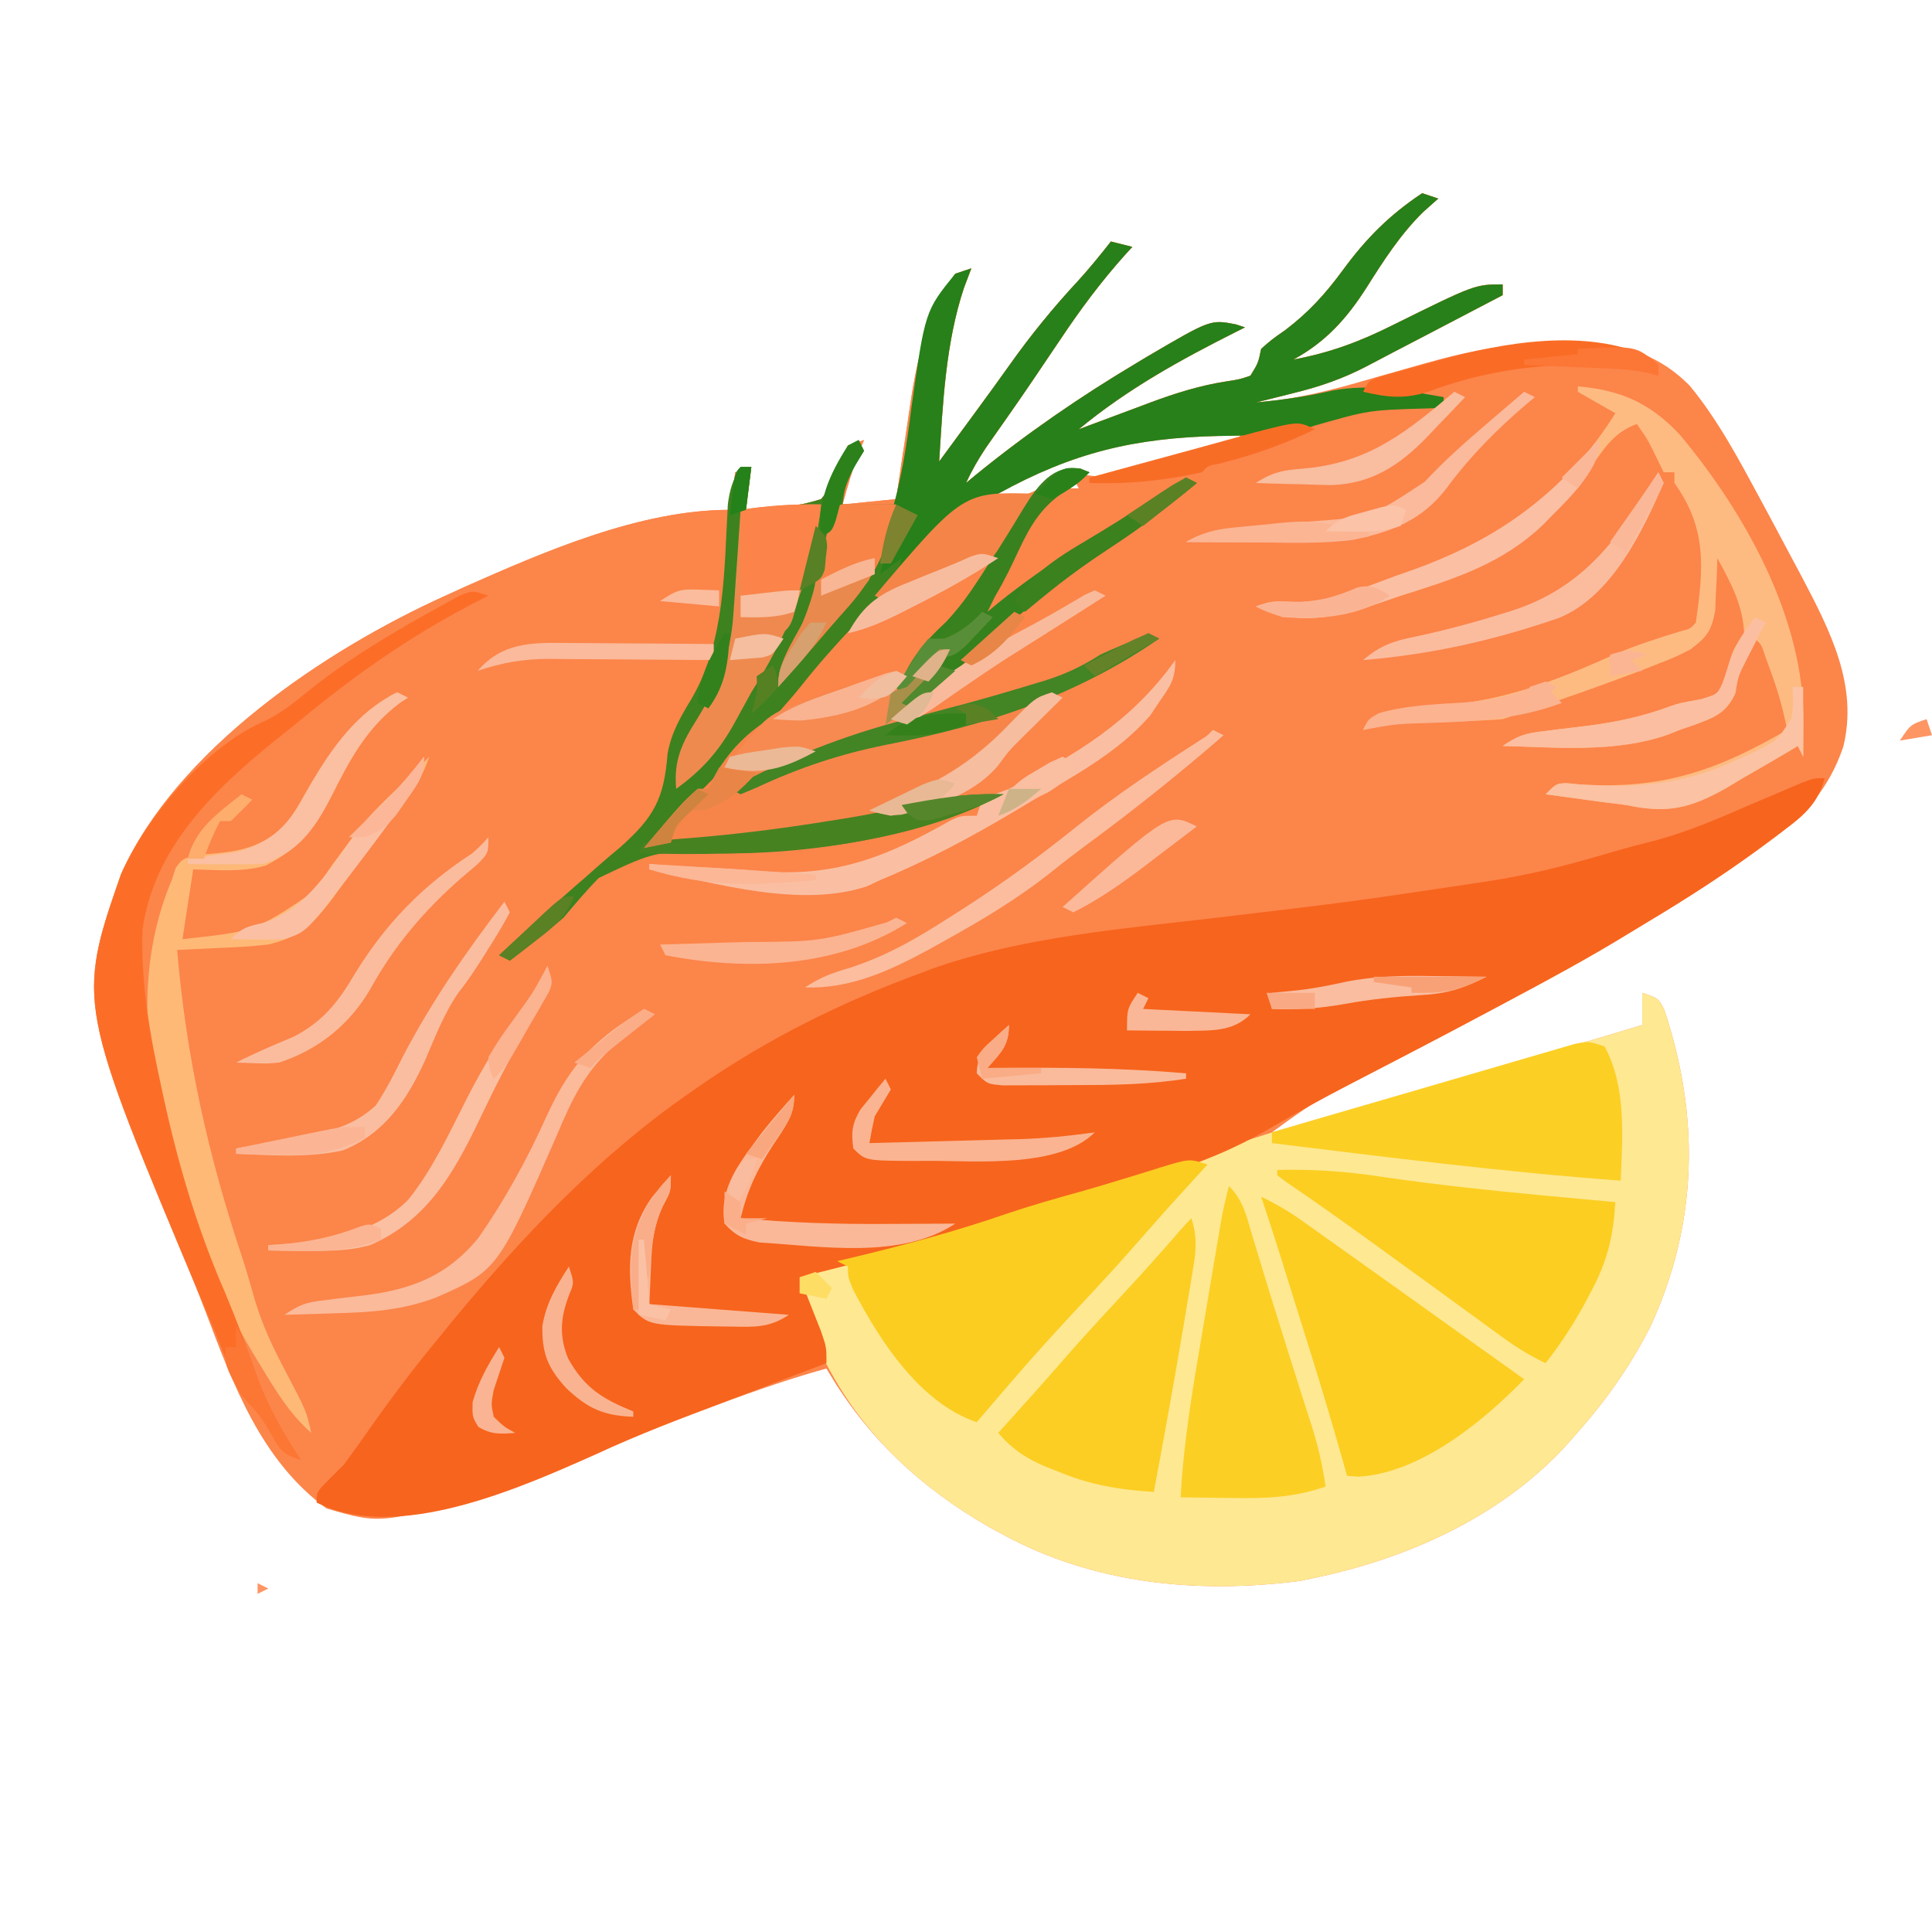 <?xml version="1.0" encoding="UTF-8"?>
<svg version="1.1" xmlns="http://www.w3.org/2000/svg" width="360" height="360">
<path d="M0 0 C0.99 0.33 1.98 0.66 3 1 C2.051 1.846 1.103 2.691 0.125 3.562 C-4.109 7.753 -7.196 12.568 -10.359 17.58 C-14.024 23.317 -17.932 27.706 -24 31 C-17.199 29.741 -11.602 27.657 -5.438 24.562 C9.848 17 9.848 17 15 17 C15 17.66 15 18.32 15 19 C11.334 20.918 7.667 22.834 4 24.75 C2.455 25.558 2.455 25.558 0.879 26.383 C-1.151 27.443 -3.182 28.5 -5.215 29.554 C-6.899 30.428 -8.58 31.31 -10.254 32.204 C-14.729 34.549 -19.096 36.061 -24 37.25 C-24.679 37.423 -25.359 37.595 -26.059 37.773 C-27.704 38.19 -29.352 38.596 -31 39 C-23.588 38.426 -16.869 36.718 -9.75 34.625 C-7.523 33.989 -5.295 33.355 -3.066 32.723 C-2.012 32.422 -0.958 32.122 0.128 31.813 C9.585 29.136 18.115 27.483 28 28 C28.95 28.019 29.9 28.039 30.879 28.059 C38.522 28.409 44.355 30.34 49.832 35.84 C55.138 42.272 59.059 49.686 63 57 C63.482 57.892 63.965 58.784 64.461 59.704 C66.069 62.692 67.662 65.688 69.25 68.688 C69.757 69.637 70.265 70.587 70.788 71.565 C76.008 81.533 81.299 91.723 78.457 103.191 C75.782 110.981 71.312 116.001 64.75 120.75 C63.701 121.523 63.701 121.523 62.63 122.311 C55.974 127.147 49.067 131.554 42.016 135.789 C40.594 136.643 39.177 137.505 37.763 138.372 C30.913 142.546 23.892 146.357 16.812 150.125 C15.584 150.782 14.356 151.438 13.128 152.095 C7.206 155.258 1.27 158.389 -4.695 161.469 C-5.73 162.004 -6.765 162.538 -7.831 163.089 C-9.761 164.083 -11.693 165.072 -13.628 166.055 C-14.935 166.728 -14.935 166.728 -16.27 167.414 C-17.018 167.795 -17.767 168.176 -18.538 168.569 C-21.861 170.501 -24.895 172.734 -28 175 C-20.48 172.836 -12.96 170.671 -5.44 168.506 C-1.948 167.5 1.545 166.495 5.038 165.49 C8.416 164.517 11.794 163.545 15.172 162.572 C17.072 162.025 18.972 161.478 20.872 160.932 C27.594 158.995 34.305 157.03 41 155 C41 153.68 41 152.36 41 151 C41 150.34 41 149.68 41 149 C44 150 44 150 45.098 152.125 C51.782 172.044 51.383 192.061 42.5 211.238 C38.567 218.986 33.798 225.548 28 232 C27.413 232.657 26.827 233.315 26.223 233.992 C14.057 246.873 -2.904 254.423 -20 258 C-20.898 258.191 -21.797 258.382 -22.723 258.578 C-41.739 261.026 -60.989 259.203 -78 250 C-79.257 249.321 -79.257 249.321 -80.539 248.629 C-93.386 241.291 -103.553 231.799 -111 219 C-119.163 221.254 -127.069 224.152 -134.987 227.134 C-137.126 227.938 -139.268 228.734 -141.41 229.529 C-149.598 232.554 -149.598 232.554 -157.512 236.219 C-161.184 238.094 -164.752 239.386 -168.688 240.562 C-169.722 240.876 -169.722 240.876 -170.778 241.196 C-193.899 248.088 -193.899 248.088 -204.188 245.062 C-216.356 236.139 -221.536 222.031 -226.708 208.386 C-227.939 205.159 -229.212 201.951 -230.5 198.746 C-250.245 149.186 -250.245 149.186 -242.438 126.875 C-232.095 103.715 -204.421 85.125 -182 75 C-180.837 74.468 -179.675 73.935 -178.477 73.387 C-163.449 66.733 -145.714 59 -129 59 C-128.67 56.69 -128.34 54.38 -128 52 C-127.01 51.67 -126.02 51.34 -125 51 C-125.33 53.64 -125.66 56.28 -126 59 C-121.147 58.856 -116.638 58.491 -112 57 C-109.892 54.471 -108.942 52.321 -107.895 49.215 C-107.599 48.484 -107.304 47.753 -107 47 C-106.01 46.67 -105.02 46.34 -104 46 C-104.289 46.681 -104.578 47.361 -104.875 48.062 C-106.126 51.329 -107.074 54.628 -108 58 C-104.7 57.67 -101.4 57.34 -98 57 C-97.88 56.154 -97.76 55.308 -97.636 54.437 C-97.172 51.236 -96.689 48.038 -96.193 44.842 C-95.985 43.47 -95.783 42.097 -95.589 40.723 C-94.282 31.505 -92.42 22.814 -87 15 C-86.01 14.67 -85.02 14.34 -84 14 C-84.454 15.196 -84.907 16.392 -85.375 17.625 C-88.818 27.987 -89.316 39.17 -90 50 C-88.832 48.409 -87.663 46.817 -86.496 45.225 C-85.49 43.855 -84.484 42.486 -83.477 41.116 C-81.232 38.06 -78.999 34.999 -76.805 31.906 C-72.874 26.369 -68.704 21.264 -64.078 16.289 C-61.942 13.937 -59.961 11.499 -58 9 C-56.02 9.495 -56.02 9.495 -54 10 C-54.431 10.471 -54.863 10.942 -55.307 11.427 C-59.787 16.418 -63.655 21.614 -67.375 27.188 C-68.504 28.86 -69.632 30.532 -70.762 32.203 C-71.309 33.016 -71.856 33.829 -72.419 34.666 C-75.326 38.958 -78.313 43.193 -81.293 47.434 C-82.721 49.581 -83.923 51.663 -85 54 C-84.429 53.527 -83.858 53.054 -83.27 52.566 C-73.736 44.791 -63.745 37.918 -53.188 31.625 C-52.495 31.208 -51.802 30.791 -51.088 30.362 C-39.432 23.534 -39.432 23.534 -34.766 24.428 C-34.183 24.617 -33.601 24.806 -33 25 C-33.513 25.256 -34.025 25.512 -34.554 25.775 C-45.093 31.072 -54.886 36.468 -64 44 C-63.386 43.768 -62.772 43.536 -62.139 43.297 C-59.304 42.232 -56.465 41.178 -53.625 40.125 C-52.177 39.578 -52.177 39.578 -50.699 39.02 C-45.923 37.256 -41.439 35.829 -36.398 35.055 C-33.997 34.687 -33.997 34.687 -32 34 C-30.552 31.65 -30.552 31.65 -30 29 C-27.969 27.219 -27.969 27.219 -25.5 25.5 C-21.146 22.195 -18.013 18.739 -14.812 14.375 C-10.467 8.451 -6.142 4.095 0 0 Z M-81 57 C-74.609 56.725 -74.609 56.725 -69 53.875 C-66 52 -66 52 -62.066 52.598 C-55.897 53.438 -50.741 51.507 -44.938 49.562 C-43.881 49.224 -42.825 48.886 -41.736 48.537 C-39.152 47.707 -36.574 46.861 -34 46 C-34 45.67 -34 45.34 -34 45 C-49.963 44.427 -68.81 44.81 -81 57 Z M-92 51 C-91 53 -91 53 -91 53 Z M-65 53 C-65.33 53.66 -65.66 54.32 -66 55 C-65.34 55 -64.68 55 -64 55 C-64.33 54.34 -64.66 53.68 -65 53 Z " fill="#FC854A" transform="translate(265,36)"/>
<path d="M0 0 C3 1 3 1 4.098 3.125 C10.782 23.044 10.383 43.061 1.5 62.238 C-2.433 69.986 -7.202 76.548 -13 83 C-13.88 83.986 -13.88 83.986 -14.777 84.992 C-26.943 97.873 -43.904 105.423 -61 109 C-61.898 109.191 -62.797 109.382 -63.723 109.578 C-82.739 112.026 -101.989 110.203 -119 101 C-119.838 100.548 -120.676 100.095 -121.539 99.629 C-138.903 89.711 -151.041 76.17 -157 57 C-157 55.68 -157 54.36 -157 53 C-149.535 50.129 -142.073 47.853 -134.312 45.938 C-127.687 44.295 -121.364 42.469 -115 40 C-112.863 39.347 -110.717 38.721 -108.562 38.125 C-107.356 37.786 -106.149 37.447 -104.906 37.098 C-104.272 36.92 -103.638 36.742 -102.984 36.559 C-99.505 35.579 -96.033 34.574 -92.562 33.562 C-91.932 33.382 -91.302 33.201 -90.653 33.014 C-86.333 31.753 -82.083 30.343 -77.828 28.879 C-65.762 24.788 -53.451 21.45 -41.203 17.951 C-37.179 16.801 -33.156 15.647 -29.134 14.493 C-26.004 13.595 -22.874 12.698 -19.744 11.804 C-13.148 9.916 -6.565 7.992 0 6 C0 4.68 0 3.36 0 2 C0 1.34 0 0.68 0 0 Z " fill="#FEE892" transform="translate(306,185)"/>
<path d="M0 0 C0.99 0.33 1.98 0.66 3 1 C2.051 1.846 1.103 2.691 0.125 3.562 C-4.109 7.753 -7.196 12.568 -10.359 17.58 C-14.024 23.317 -17.932 27.706 -24 31 C-17.199 29.741 -11.602 27.657 -5.438 24.562 C9.848 17 9.848 17 15 17 C15 17.66 15 18.32 15 19 C11.334 20.918 7.667 22.834 4 24.75 C2.455 25.558 2.455 25.558 0.879 26.383 C-1.151 27.443 -3.182 28.5 -5.215 29.554 C-6.899 30.428 -8.58 31.31 -10.254 32.204 C-14.729 34.549 -19.096 36.061 -24 37.25 C-24.679 37.423 -25.359 37.595 -26.059 37.773 C-27.704 38.19 -29.352 38.596 -31 39 C-26.176 38.526 -21.595 37.909 -16.875 36.812 C-9.76 35.426 -3.064 36.761 4 38 C4 38.66 4 39.32 4 40 C2.877 40.037 1.754 40.075 0.598 40.113 C-9.911 40.422 -9.911 40.422 -19.945 43.281 C-25.709 45.297 -31.813 45.118 -37.845 45.239 C-53.609 45.592 -65.085 48.321 -79 56 C-79.73 56.401 -80.459 56.802 -81.211 57.215 C-89.892 62.31 -96.401 69.24 -102.609 77.066 C-105.616 80.756 -108.813 84.235 -112.05 87.723 C-114.628 90.502 -117.158 93.309 -119.625 96.188 C-123.523 100.685 -127.758 104.83 -132 109 C-132.866 109.866 -133.732 110.733 -134.625 111.625 C-137.75 114.75 -140.875 117.875 -144 121 C-132.85 120.053 -121.802 118.767 -110.75 117 C-109.181 116.751 -109.181 116.751 -107.58 116.497 C-103.239 115.786 -98.958 115.039 -94.703 113.914 C-91.082 113.02 -87.717 112.607 -84 112.375 C-82.298 112.263 -82.298 112.263 -80.562 112.148 C-79.294 112.075 -79.294 112.075 -78 112 C-92.51 119.774 -113.682 123.142 -130.094 123.012 C-142.467 122.403 -142.467 122.403 -153.229 127.441 C-155.098 129.36 -156.849 131.374 -158.568 133.429 C-161.208 136.325 -164.333 138.625 -167.438 141 C-168.018 141.456 -168.598 141.912 -169.196 142.382 C-172.347 144.837 -175.568 146.966 -179 149 C-180.96 150.96 -181.65 152.18 -182.734 154.668 C-183.062 155.397 -183.389 156.126 -183.727 156.877 C-184.399 158.395 -185.066 159.916 -185.727 161.439 C-189.05 168.788 -193.309 175.235 -201.027 178.359 C-207.25 179.7 -213.708 179.237 -220.036 178.95 C-222.154 179.004 -223.969 179.416 -226 180 C-228.166 174.904 -229.142 169.865 -230.125 164.438 C-230.304 163.458 -230.483 162.478 -230.667 161.468 C-231.869 154.556 -232.533 148.021 -232 141 C-230.854 140.89 -229.708 140.781 -228.527 140.668 C-226.997 140.508 -225.467 140.348 -223.938 140.188 C-222.809 140.082 -222.809 140.082 -221.658 139.975 C-214.761 139.228 -208.891 137.808 -204.312 132.188 C-203.772 131.542 -203.232 130.896 -202.676 130.23 C-201.426 128.567 -200.239 126.857 -199.086 125.125 C-196.224 120.837 -193.067 116.794 -189.926 112.707 C-187.87 110.096 -187.87 110.096 -187 107 C-191.527 111.925 -195.971 116.879 -200.125 122.125 C-201.105 123.353 -201.105 123.353 -202.105 124.605 C-203.333 126.157 -204.545 127.722 -205.738 129.301 C-210.676 135.51 -215.242 137.385 -223.02 138.391 C-225.68 138.65 -228.331 138.855 -231 139 C-230.859 137.395 -230.712 135.791 -230.562 134.188 C-230.481 133.294 -230.4 132.401 -230.316 131.48 C-230 129 -230 129 -229 126 C-228.299 125.974 -227.597 125.948 -226.875 125.922 C-220.592 125.546 -215.047 125.022 -210 121 C-206.921 117.414 -204.72 113.411 -202.578 109.215 C-199.261 102.732 -195.864 98.361 -190 94 C-199.581 98.693 -204.304 105.998 -209.227 115.266 C-212.106 119.706 -215.884 122.636 -221 124 C-224.341 124.154 -227.659 124.117 -231 124 C-231.122 124.547 -231.245 125.093 -231.371 125.656 C-232 128 -232 128 -232.973 130.531 C-241.777 154.513 -232.942 182.631 -223 205 C-220.883 210.12 -218.91 215.255 -217.125 220.5 C-215.119 226.124 -212.248 231.009 -209 236 C-212.498 234.834 -212.742 234.202 -214.5 231.125 C-216.172 228.184 -216.172 228.184 -218.433 225.711 C-220.438 223.522 -221.258 221.38 -222.348 218.621 C-222.778 217.548 -223.209 216.476 -223.653 215.371 C-224.097 214.258 -224.542 213.146 -225 212 C-225.891 209.885 -226.785 207.772 -227.684 205.66 C-250.709 150.805 -250.709 150.805 -242.438 126.875 C-232.095 103.715 -204.421 85.125 -182 75 C-180.837 74.468 -179.675 73.935 -178.477 73.387 C-163.449 66.733 -145.714 59 -129 59 C-128.67 56.69 -128.34 54.38 -128 52 C-127.01 51.67 -126.02 51.34 -125 51 C-125.33 53.64 -125.66 56.28 -126 59 C-121.147 58.856 -116.638 58.491 -112 57 C-109.892 54.471 -108.942 52.321 -107.895 49.215 C-107.599 48.484 -107.304 47.753 -107 47 C-106.01 46.67 -105.02 46.34 -104 46 C-104.289 46.681 -104.578 47.361 -104.875 48.062 C-106.126 51.329 -107.074 54.628 -108 58 C-104.7 57.67 -101.4 57.34 -98 57 C-97.88 56.154 -97.76 55.308 -97.636 54.437 C-97.172 51.236 -96.689 48.038 -96.193 44.842 C-95.985 43.47 -95.783 42.097 -95.589 40.723 C-94.282 31.505 -92.42 22.814 -87 15 C-86.01 14.67 -85.02 14.34 -84 14 C-84.454 15.196 -84.907 16.392 -85.375 17.625 C-88.818 27.987 -89.316 39.17 -90 50 C-88.832 48.409 -87.663 46.817 -86.496 45.225 C-85.49 43.855 -84.484 42.486 -83.477 41.116 C-81.232 38.06 -78.999 34.999 -76.805 31.906 C-72.874 26.369 -68.704 21.264 -64.078 16.289 C-61.942 13.937 -59.961 11.499 -58 9 C-56.02 9.495 -56.02 9.495 -54 10 C-54.431 10.471 -54.863 10.942 -55.307 11.427 C-59.787 16.418 -63.655 21.614 -67.375 27.188 C-68.504 28.86 -69.632 30.532 -70.762 32.203 C-71.309 33.016 -71.856 33.829 -72.419 34.666 C-75.326 38.958 -78.313 43.193 -81.293 47.434 C-82.721 49.581 -83.923 51.663 -85 54 C-84.429 53.527 -83.858 53.054 -83.27 52.566 C-73.736 44.791 -63.745 37.918 -53.188 31.625 C-52.495 31.208 -51.802 30.791 -51.088 30.362 C-39.432 23.534 -39.432 23.534 -34.766 24.428 C-34.183 24.617 -33.601 24.806 -33 25 C-33.513 25.256 -34.025 25.512 -34.554 25.775 C-45.093 31.072 -54.886 36.468 -64 44 C-63.386 43.768 -62.772 43.536 -62.139 43.297 C-59.304 42.232 -56.465 41.178 -53.625 40.125 C-52.177 39.578 -52.177 39.578 -50.699 39.02 C-45.923 37.256 -41.439 35.829 -36.398 35.055 C-33.997 34.687 -33.997 34.687 -32 34 C-30.552 31.65 -30.552 31.65 -30 29 C-27.969 27.219 -27.969 27.219 -25.5 25.5 C-21.146 22.195 -18.013 18.739 -14.812 14.375 C-10.467 8.451 -6.142 4.095 0 0 Z M-92 51 C-91 53 -91 53 -91 53 Z " fill="#FC854A" transform="translate(265,36)"/>
<path d="M0 0 C-1.38 5.572 -5.228 7.949 -9.625 11.188 C-10.38 11.754 -11.136 12.321 -11.914 12.905 C-18.705 17.927 -25.75 22.479 -33 26.805 C-34.416 27.651 -35.826 28.506 -37.232 29.367 C-44.084 33.543 -51.106 37.356 -58.188 41.125 C-59.421 41.784 -60.654 42.443 -61.887 43.102 C-70.635 47.77 -79.423 52.358 -88.23 56.915 C-93.502 59.654 -98.687 62.496 -103.812 65.5 C-112.495 70.515 -120.957 73.366 -130.648 75.863 C-135.767 77.185 -140.852 78.619 -145.938 80.062 C-147.251 80.431 -147.251 80.431 -148.591 80.806 C-152.424 81.897 -156.184 83.03 -159.895 84.488 C-165.053 86.483 -170.396 87.768 -175.75 89.125 C-176.777 89.389 -177.805 89.654 -178.863 89.926 C-182.906 90.964 -186.95 91.991 -191 93 C-190.639 93.904 -190.278 94.807 -189.906 95.738 C-189.21 97.508 -189.21 97.508 -188.5 99.312 C-188.036 100.484 -187.572 101.656 -187.094 102.863 C-186 106 -186 106 -186 109 C-187.474 109.559 -187.474 109.559 -188.978 110.13 C-192.664 111.529 -196.348 112.931 -200.032 114.334 C-201.619 114.939 -203.207 115.542 -204.795 116.144 C-212.954 119.239 -221.08 122.325 -229 126 C-242.722 132.125 -263.826 141.497 -278.781 135.973 C-279.513 135.652 -280.246 135.331 -281 135 C-281 133 -281 133 -278.801 130.793 C-277.877 129.871 -276.952 128.95 -276 128 C-274.346 125.79 -272.751 123.583 -271.188 121.312 C-267.001 115.354 -262.656 109.604 -258 104 C-257.188 103.002 -256.376 102.005 -255.539 100.977 C-242.765 85.508 -228.502 70.511 -212 59 C-211.35 58.543 -210.7 58.087 -210.03 57.616 C-196.915 48.512 -183.223 41.739 -168.25 36.25 C-167.538 35.98 -166.826 35.711 -166.093 35.433 C-149.248 29.541 -130.798 28.069 -113.192 25.992 C-88.23 23.037 -88.23 23.037 -63.375 19.312 C-62.279 19.135 -61.182 18.957 -60.053 18.774 C-53.284 17.602 -46.761 15.892 -40.177 13.934 C-37.256 13.075 -34.328 12.301 -31.375 11.562 C-25.342 9.928 -19.72 7.493 -14 5 C-11.794 4.057 -9.586 3.12 -7.375 2.188 C-6.393 1.769 -5.41 1.35 -4.398 0.918 C-2 0 -2 0 0 0 Z " fill="#F7641D" transform="translate(340,145)"/>
<path d="M0 0 C0.99 0.33 1.98 0.66 3 1 C2.051 1.846 1.103 2.691 0.125 3.562 C-4.109 7.753 -7.196 12.568 -10.359 17.58 C-14.024 23.317 -17.932 27.706 -24 31 C-17.199 29.741 -11.602 27.657 -5.438 24.562 C9.848 17 9.848 17 15 17 C15 17.66 15 18.32 15 19 C11.334 20.918 7.667 22.834 4 24.75 C2.97 25.289 1.94 25.828 0.879 26.383 C-1.151 27.443 -3.182 28.5 -5.215 29.554 C-6.899 30.428 -8.58 31.31 -10.254 32.204 C-14.729 34.549 -19.096 36.061 -24 37.25 C-24.679 37.423 -25.359 37.595 -26.059 37.773 C-27.704 38.19 -29.352 38.596 -31 39 C-26.176 38.526 -21.595 37.909 -16.875 36.812 C-9.76 35.426 -3.064 36.761 4 38 C4 38.66 4 39.32 4 40 C2.877 40.037 1.754 40.075 0.598 40.113 C-9.911 40.422 -9.911 40.422 -19.945 43.281 C-25.709 45.297 -31.813 45.118 -37.845 45.239 C-53.609 45.592 -65.085 48.321 -79 56 C-79.73 56.401 -80.459 56.802 -81.211 57.215 C-85.968 60.007 -89.91 63.456 -93.922 67.23 C-95.895 68.911 -97.644 69.956 -100 71 C-100.99 71.495 -100.99 71.495 -102 72 C-100.32 63.988 -100.32 63.988 -99.32 60.901 C-97.101 54.035 -96.105 47.266 -95.188 40.125 C-92.634 21.956 -92.634 21.956 -87 15 C-86.01 14.67 -85.02 14.34 -84 14 C-84.454 15.196 -84.907 16.392 -85.375 17.625 C-88.818 27.987 -89.316 39.17 -90 50 C-88.832 48.409 -87.663 46.817 -86.496 45.225 C-85.49 43.855 -84.484 42.486 -83.477 41.116 C-81.232 38.06 -78.999 34.999 -76.805 31.906 C-72.874 26.369 -68.704 21.264 -64.078 16.289 C-61.942 13.937 -59.961 11.499 -58 9 C-56.68 9.33 -55.36 9.66 -54 10 C-54.647 10.706 -54.647 10.706 -55.307 11.427 C-59.787 16.418 -63.655 21.614 -67.375 27.188 C-68.504 28.86 -69.632 30.532 -70.762 32.203 C-71.309 33.016 -71.856 33.829 -72.419 34.666 C-75.326 38.958 -78.313 43.193 -81.293 47.434 C-82.721 49.581 -83.923 51.663 -85 54 C-84.429 53.527 -83.858 53.054 -83.27 52.566 C-73.736 44.791 -63.745 37.918 -53.188 31.625 C-52.495 31.208 -51.802 30.791 -51.088 30.362 C-39.432 23.534 -39.432 23.534 -34.766 24.428 C-33.892 24.711 -33.892 24.711 -33 25 C-33.513 25.256 -34.025 25.512 -34.554 25.775 C-45.093 31.072 -54.886 36.468 -64 44 C-63.386 43.768 -62.772 43.536 -62.139 43.297 C-59.304 42.232 -56.465 41.178 -53.625 40.125 C-52.659 39.76 -51.694 39.395 -50.699 39.02 C-45.923 37.256 -41.439 35.829 -36.398 35.055 C-33.997 34.687 -33.997 34.687 -32 34 C-30.552 31.65 -30.552 31.65 -30 29 C-27.969 27.219 -27.969 27.219 -25.5 25.5 C-21.146 22.195 -18.013 18.739 -14.812 14.375 C-10.467 8.451 -6.142 4.095 0 0 Z M-92 51 C-91 53 -91 53 -91 53 Z " fill="#278019" transform="translate(265,36)"/>
<path d="M0 0 C0.495 0.99 0.495 0.99 1 2 C0.007 3.671 -0.994 5.337 -2 7 C-2.707 9.693 -2.707 9.693 -3 12 C0.3 12 3.6 12 7 12 C6.178 16.383 5.098 20.679 4 25 C5.32 24.01 6.64 23.02 8 22 C7.42 25.124 6.584 26.796 4.375 29.066 C3.57 29.91 3.57 29.91 2.748 30.77 C2.171 31.362 1.594 31.953 1 32.562 C-3.038 36.793 -6.932 41.032 -10.562 45.625 C-15.579 51.893 -21.261 57.405 -27 63 C-28.669 64.664 -30.336 66.331 -32 68 C-33.271 69.271 -34.542 70.542 -35.812 71.812 C-36.719 72.719 -36.719 72.719 -37.645 73.645 C-38.092 74.092 -38.539 74.539 -39 75 C-27.85 74.053 -16.802 72.767 -5.75 71 C-4.704 70.834 -3.658 70.668 -2.58 70.497 C1.761 69.786 6.042 69.039 10.297 67.914 C13.918 67.02 17.283 66.607 21 66.375 C22.702 66.263 22.702 66.263 24.438 66.148 C25.283 66.099 26.129 66.05 27 66 C12.49 73.774 -8.682 77.142 -25.094 77.012 C-37.587 76.429 -37.587 76.429 -48.433 81.594 C-50.75 83.954 -52.865 86.477 -55 89 C-56.879 90.608 -58.793 92.175 -60.75 93.688 C-61.57 94.331 -62.39 94.974 -63.234 95.637 C-63.817 96.087 -64.4 96.536 -65 97 C-65.66 96.67 -66.32 96.34 -67 96 C-65.168 94.311 -63.335 92.624 -61.5 90.938 C-60.675 90.179 -60.675 90.179 -59.833 89.405 C-56.884 86.702 -53.914 84.039 -50.875 81.438 C-50.261 80.892 -49.648 80.347 -49.016 79.785 C-47.488 78.432 -45.93 77.112 -44.359 75.809 C-38.117 70.253 -36.252 66.75 -35.613 58.488 C-34.898 54.42 -33.152 51.538 -31.062 48.062 C-24.825 37.268 -25.065 24.115 -24.375 11.954 C-24.019 9.153 -23.444 7.396 -22 5 C-21.34 5 -20.68 5 -20 5 C-20.33 7.64 -20.66 10.28 -21 13 C-16.146 12.856 -11.638 12.49 -7 11 C-4.859 8.478 -3.885 6.323 -2.797 3.215 C-2 1 -2 1 0 0 Z " fill="#3D821F" transform="translate(160,82)"/>
<path d="M0 0 C-0.641 0.701 -1.281 1.403 -1.941 2.125 C-7.685 8.417 -7.685 8.417 -13.312 14.812 C-16.621 18.624 -20.058 22.31 -23.5 26 C-28.092 30.924 -32.623 35.882 -37 41 C-37.578 41.672 -38.155 42.343 -38.75 43.035 C-40.169 44.688 -41.585 46.344 -43 48 C-53.513 44.459 -60.977 32.983 -65.938 23.5 C-67 21 -67 21 -67 19 C-67.66 18.67 -68.32 18.34 -69 18 C-67.73 17.697 -66.461 17.394 -65.152 17.082 C-55.777 14.812 -46.619 12.338 -37.5 9.184 C-32.944 7.643 -28.34 6.337 -23.707 5.051 C-20.941 4.267 -18.195 3.453 -15.449 2.605 C-14.679 2.37 -13.908 2.135 -13.115 1.893 C-11.606 1.431 -10.1 0.962 -8.596 0.486 C-3.335 -1.112 -3.335 -1.112 0 0 Z " fill="#FBCD21" transform="translate(225,217)"/>
<path d="M0 0 C0.99 0.495 0.99 0.495 2 1 C0.396 2.021 -1.208 3.042 -2.812 4.062 C-3.824 4.707 -4.836 5.352 -5.879 6.016 C-7.801 7.238 -9.725 8.457 -11.652 9.672 C-12.938 10.484 -12.938 10.484 -14.25 11.312 C-15.16 11.884 -16.07 12.455 -17.008 13.043 C-19.203 14.479 -21.316 15.942 -23.43 17.488 C-31.399 23.227 -38.578 26.475 -48.078 28.906 C-53.099 30.216 -57.492 32.475 -62 35 C-61.244 34.68 -60.487 34.361 -59.708 34.031 C-51.066 30.527 -42.428 28.315 -33.312 26.438 C-25.223 24.763 -17.399 23.123 -9.844 19.656 C-9.236 19.44 -8.627 19.223 -8 19 C-7.34 19.33 -6.68 19.66 -6 20 C-6.675 20.664 -7.351 21.328 -8.047 22.012 C-9.385 23.336 -9.385 23.336 -10.75 24.688 C-11.632 25.558 -12.513 26.428 -13.422 27.324 C-16.012 29.914 -16.012 29.914 -18.055 32.668 C-24.255 40.101 -34.967 41.448 -44 43 C-44.708 43.126 -45.416 43.252 -46.146 43.382 C-58.705 45.6 -71.296 46.926 -84 48 C-83.047 46.884 -82.094 45.768 -81.141 44.652 C-80.61 44.031 -80.079 43.41 -79.532 42.769 C-77.772 40.737 -76.007 38.792 -74 37 C-73.34 37 -72.68 37 -72 37 C-71.75 36.439 -71.5 35.879 -71.242 35.301 C-65.291 24.277 -55.812 20.809 -44.512 17.277 C-41.364 16.354 -38.24 15.541 -35 15 C-35 15.99 -35 16.98 -35 18 C-34.59 17.495 -34.18 16.989 -33.758 16.469 C-33.219 15.819 -32.68 15.169 -32.125 14.5 C-31.591 13.85 -31.058 13.201 -30.508 12.531 C-30.01 12.026 -29.513 11.521 -29 11 C-28.34 11 -27.68 11 -27 11 C-28.651 15.292 -31.738 17.879 -35 21 C-34.526 20.626 -34.052 20.251 -33.564 19.865 C-28.622 16.048 -23.555 12.894 -18.062 9.938 C-17.315 9.53 -16.568 9.122 -15.799 8.701 C-14.299 7.882 -12.798 7.068 -11.293 6.257 C-9.683 5.375 -8.086 4.468 -6.5 3.543 C-5.694 3.077 -4.889 2.61 -4.059 2.129 C-2.963 1.482 -2.963 1.482 -1.845 0.823 C-1.236 0.551 -0.627 0.28 0 0 Z " fill="#F7854A" transform="translate(204,110)"/>
<path d="M0 0 C7.979 0.665 13.565 3.13 19.062 9.062 C31.247 23.674 42.259 43.371 42.062 62.812 C42.053 63.974 42.044 65.135 42.035 66.332 C42.024 67.212 42.012 68.093 42 69 C41.67 68.34 41.34 67.68 41 67 C40.386 67.369 39.772 67.738 39.139 68.117 C36.316 69.793 33.471 71.427 30.625 73.062 C29.659 73.643 28.694 74.224 27.699 74.822 C20.896 78.68 16.611 79.627 9 78 C7.582 77.81 6.163 77.631 4.742 77.465 C3.466 77.291 2.19 77.117 0.875 76.938 C-1.078 76.673 -1.078 76.673 -3.07 76.402 C-4.037 76.27 -5.004 76.137 -6 76 C-4 74 -4 74 -2.087 73.932 C-1.309 74.006 -0.532 74.08 0.27 74.156 C15.532 75.163 25.857 71.643 39 64 C38.289 60.259 37.315 56.828 36 53.25 C35.649 52.286 35.299 51.322 34.938 50.328 C34.208 48.077 34.208 48.077 33 47 C32.546 48.031 32.093 49.062 31.625 50.125 C31.341 50.763 31.058 51.401 30.766 52.059 C29.868 54.162 29.868 54.162 29.375 57.188 C27.515 60.992 25.451 61.666 21.578 63.121 C20.727 63.411 19.877 63.701 19 64 C18.252 64.3 17.505 64.601 16.734 64.91 C6.949 68.304 -3.79 67.263 -14 67 C-11.01 65.006 -9.858 64.662 -6.43 64.254 C-5.084 64.081 -5.084 64.081 -3.711 63.904 C-1.844 63.679 0.023 63.455 1.891 63.232 C7.195 62.549 12.014 61.528 17.035 59.668 C19 59 19 59 22.875 58.312 C26.038 57.357 26.038 57.357 27.027 55.203 C27.835 53.089 27.835 53.089 28.395 50.973 C29 49 29 49 31 46 C30.754 40.705 28.487 36.558 26 32 C25.974 32.892 25.948 33.784 25.922 34.703 C25.837 36.459 25.837 36.459 25.75 38.25 C25.704 39.41 25.657 40.57 25.609 41.766 C24.889 45.587 24.073 46.684 21 49 C18.371 50.344 18.371 50.344 15.438 51.5 C14.378 51.92 13.318 52.34 12.227 52.773 C4.541 55.695 -3.185 58.444 -11 61 C-11.99 61.33 -12.98 61.66 -14 62 C-15.567 62.136 -17.139 62.224 -18.711 62.281 C-20.084 62.337 -20.084 62.337 -21.484 62.395 C-22.438 62.429 -23.392 62.464 -24.375 62.5 C-26.258 62.569 -28.141 62.642 -30.023 62.719 C-30.858 62.749 -31.692 62.779 -32.552 62.811 C-35.099 63.008 -37.508 63.451 -40 64 C-39 62 -39 62 -37.027 60.91 C-33.668 59.9 -30.697 59.729 -27.211 59.571 C-14.695 58.941 -4.71 55.148 6.615 50.036 C10.67 48.274 14.827 46.958 19.051 45.656 C20.981 45.167 20.981 45.167 22 44 C23.41 33.974 24.134 26.511 18 18 C18 17.34 18 16.68 18 16 C17.34 16 16.68 16 16 16 C15.319 14.608 15.319 14.608 14.625 13.188 C13.058 9.961 13.058 9.961 11 7 C6.905 8.531 5.222 11.112 2.75 14.625 C-7.213 28.364 -17.112 34.051 -33 39 C-34.71 39.579 -36.419 40.161 -38.125 40.75 C-45.449 43.164 -52.829 44.585 -60 41 C-57 40 -57 40 -53.184 40.227 C-46.384 40.295 -40.359 37.706 -34.062 35.375 C-32.246 34.735 -32.246 34.735 -30.393 34.082 C-14.399 28.281 -2.083 19.533 7 5 C4.69 3.68 2.38 2.36 0 1 C0 0.67 0 0.34 0 0 Z " fill="#FEBB81" transform="translate(294,72)"/>
<path d="M0 0 C2.719 1.296 5.165 2.723 7.617 4.469 C8.299 4.952 8.981 5.436 9.684 5.934 C10.407 6.451 11.13 6.968 11.875 7.5 C12.63 8.036 13.384 8.572 14.161 9.125 C16.443 10.747 18.722 12.373 21 14 C22.246 14.888 23.492 15.776 24.738 16.664 C27.573 18.686 30.406 20.711 33.237 22.738 C36.448 25.036 39.662 27.33 42.875 29.625 C44.06 30.471 45.245 31.318 46.43 32.164 C47.278 32.77 48.126 33.376 49 34 C41.304 41.926 29.594 51.523 18.113 52.16 C17.416 52.107 16.719 52.054 16 52 C15.769 51.175 15.539 50.35 15.301 49.5 C12.894 40.978 10.323 32.52 7.654 24.076 C6.979 21.932 6.309 19.787 5.641 17.641 C5.418 16.926 5.196 16.212 4.967 15.476 C4.544 14.118 4.122 12.761 3.699 11.403 C2.509 7.587 1.276 3.788 0 0 Z " fill="#FCCE22" transform="translate(235,223)"/>
<path d="M0 0 C6.714 -0.168 13.059 0.282 19.688 1.312 C29.393 2.736 39.112 3.767 48.875 4.688 C49.93 4.787 49.93 4.787 51.006 4.889 C55.004 5.265 59.002 5.635 63 6 C62.632 12.059 61.609 16.668 58.75 22.125 C58.439 22.724 58.127 23.323 57.806 23.94 C55.525 28.245 53.006 32.174 50 36 C47.229 34.687 44.78 33.224 42.305 31.418 C41.598 30.904 40.891 30.391 40.162 29.862 C39.407 29.309 38.653 28.757 37.875 28.188 C36.258 27.012 34.641 25.836 33.023 24.66 C32.194 24.056 31.365 23.451 30.511 22.829 C26.514 19.918 22.507 17.021 18.5 14.125 C17.751 13.583 17.002 13.041 16.23 12.482 C11.383 8.979 6.501 5.536 1.555 2.172 C1.042 1.785 0.529 1.398 0 1 C0 0.67 0 0.34 0 0 Z " fill="#FCCE22" transform="translate(238,218)"/>
<path d="M0 0 C4.099 7.591 3.299 16.681 3 25 C-18.746 23.399 -40.362 20.649 -62 18 C-62 17.34 -62 16.68 -62 16 C-54.362 13.756 -46.722 11.521 -39.078 9.299 C-35.528 8.266 -31.98 7.231 -28.434 6.188 C-25.013 5.182 -21.589 4.184 -18.163 3.192 C-16.856 2.812 -15.549 2.429 -14.244 2.043 C-12.417 1.503 -10.587 0.975 -8.757 0.447 C-7.715 0.143 -6.674 -0.161 -5.601 -0.475 C-3 -1 -3 -1 0 0 Z " fill="#FCCF25" transform="translate(299,195)"/>
<path d="M0 0 C1.055 3.288 0.927 5.696 0.363 9.086 C0.2 10.09 0.037 11.093 -0.132 12.127 C-0.315 13.199 -0.499 14.271 -0.688 15.375 C-0.87 16.474 -1.052 17.574 -1.239 18.707 C-3.042 29.492 -4.988 40.252 -7 51 C-13.417 50.597 -18.95 49.696 -24.875 47.188 C-25.512 46.939 -26.149 46.691 -26.805 46.436 C-30.641 44.865 -33.291 43.138 -36 40 C-35.432 39.371 -34.863 38.742 -34.277 38.094 C-30.719 34.149 -27.163 30.205 -23.688 26.188 C-20.023 21.977 -16.223 17.896 -12.427 13.804 C-8.955 10.055 -5.547 6.259 -2.207 2.391 C-1.496 1.572 -0.767 0.767 0 0 Z " fill="#FCCE23" transform="translate(222,227)"/>
<path d="M0 0 C2.658 2.658 3.274 5.611 4.312 9.125 C4.756 10.586 5.2 12.047 5.645 13.508 C5.87 14.256 6.095 15.004 6.327 15.774 C7.36 19.191 8.431 22.595 9.5 26 C9.912 27.32 10.323 28.641 10.734 29.961 C11.609 32.761 12.496 35.557 13.391 38.352 C13.618 39.067 13.846 39.782 14.08 40.52 C14.513 41.88 14.949 43.239 15.389 44.598 C16.587 48.377 17.444 52.074 18 56 C12.082 58.062 6.796 58.242 0.562 58.125 C-0.36 58.116 -1.282 58.107 -2.232 58.098 C-4.489 58.074 -6.744 58.042 -9 58 C-8.471 47.664 -6.724 37.558 -4.989 27.37 C-4.496 24.479 -4.011 21.587 -3.527 18.695 C-3.217 16.849 -2.905 15.003 -2.594 13.156 C-2.449 12.296 -2.304 11.435 -2.155 10.549 C-1.95 9.346 -1.95 9.346 -1.74 8.119 C-1.621 7.418 -1.502 6.717 -1.379 5.995 C-0.995 3.973 -0.519 1.991 0 0 Z " fill="#FCCF25" transform="translate(229,221)"/>
<path d="M0 0 C0.66 0.33 1.32 0.66 2 1 C1.539 1.296 1.077 1.593 0.602 1.898 C-5.72 6.621 -8.855 12.595 -12.322 19.513 C-15.414 25.528 -18.389 29.124 -24.512 32.305 C-28.989 33.556 -33.377 33.111 -38 33 C-38.66 37.29 -39.32 41.58 -40 46 C-26.532 44.542 -26.532 44.542 -15.688 37.25 C-14.41 35.535 -13.177 33.786 -12 32 C-10.965 30.599 -9.924 29.203 -8.875 27.812 C-8.41 27.173 -7.944 26.534 -7.465 25.875 C-4.931 22.631 -1.967 19.843 1 17 C1.982 16.023 2.961 15.044 3.938 14.062 C4.958 13.042 4.958 13.042 6 12 C4.543 16.338 2.204 19.596 -0.625 23.125 C-1.527 24.271 -2.428 25.418 -3.328 26.566 C-3.777 27.139 -4.227 27.711 -4.689 28.301 C-7.297 31.681 -9.748 35.175 -12.211 38.66 C-15.723 43.253 -18.27 45.632 -24 47 C-26.955 47.347 -29.903 47.504 -32.875 47.625 C-34.051 47.683 -34.051 47.683 -35.25 47.742 C-37.166 47.836 -39.083 47.919 -41 48 C-39.295 68.03 -35.198 86.391 -28.823 105.451 C-28.001 107.996 -27.27 110.556 -26.543 113.129 C-25.145 117.842 -23.179 122.045 -20.875 126.375 C-16.887 133.964 -16.887 133.964 -16 138 C-20.106 134.378 -22.695 130.013 -25.5 125.375 C-25.991 124.566 -26.482 123.757 -26.989 122.924 C-30.265 117.44 -32.93 112.05 -35 106 C-35.662 104.415 -36.329 102.832 -37 101.25 C-39.501 94.973 -41.287 88.529 -43 82 C-43.303 80.909 -43.606 79.819 -43.918 78.695 C-47.545 64.221 -47.871 48.885 -42 35 C-41.755 34.247 -41.51 33.494 -41.258 32.719 C-40 31 -40 31 -37.172 30.312 C-35.478 30.158 -35.478 30.158 -33.75 30 C-28.373 29.504 -25.172 28.51 -21 25 C-19.17 22.538 -17.687 19.923 -16.188 17.25 C-12.048 10.232 -7.501 3.751 0 0 Z " fill="#FEB977" transform="translate(74,129)"/>
<path d="M0 0 C-1.091 0.559 -2.181 1.119 -3.305 1.695 C-14.434 7.554 -24.243 14.339 -33.952 22.319 C-35.843 23.871 -37.752 25.397 -39.668 26.918 C-51.143 36.158 -62.394 47.074 -64.441 62.277 C-64.781 72.537 -63.002 82.151 -60.812 92.125 C-60.667 92.797 -60.521 93.469 -60.37 94.161 C-57.658 106.497 -54.076 118.413 -49 130 C-46.883 135.119 -44.91 140.255 -43.125 145.5 C-41.119 151.124 -38.248 156.009 -35 161 C-38.498 159.834 -38.742 159.202 -40.5 156.125 C-42.172 153.184 -42.172 153.184 -44.433 150.711 C-46.438 148.522 -47.258 146.38 -48.348 143.621 C-48.778 142.548 -49.209 141.476 -49.653 140.371 C-50.097 139.258 -50.542 138.146 -51 137 C-51.891 134.885 -52.785 132.772 -53.684 130.66 C-76.709 75.805 -76.709 75.805 -68.438 51.875 C-63.524 40.872 -52.438 27.832 -41.191 23.129 C-38.189 21.582 -35.681 19.484 -33.062 17.375 C-25.558 11.39 -17.396 6.621 -9 2 C-7.906 1.39 -6.811 0.781 -5.684 0.152 C-3 -1 -3 -1 0 0 Z " fill="#FC6E28" transform="translate(91,111)"/>
<path d="M0 0 C-1.581 13.004 -6.036 23.971 -13 35 C-14.168 37.124 -15.335 39.249 -16.5 41.375 C-19.401 46.387 -22.348 49.582 -27 53 C-27.505 47.659 -25.899 44.396 -23.125 40 C-19.214 33.671 -16.886 28.215 -16.367 20.727 C-16.283 19.573 -16.2 18.419 -16.113 17.23 C-16.035 16.041 -15.956 14.851 -15.875 13.625 C-15.745 11.805 -15.745 11.805 -15.613 9.949 C-15.402 6.967 -15.198 3.984 -15 1 C-9.89 0.213 -5.151 -0.09 0 0 Z " fill="#EF8A4F" transform="translate(153,94)"/>
<path d="M0 0 C0.99 0.495 0.99 0.495 2 1 C0.396 2.021 -1.208 3.042 -2.812 4.062 C-3.824 4.707 -4.836 5.352 -5.879 6.016 C-7.801 7.238 -9.725 8.457 -11.652 9.672 C-12.51 10.213 -13.367 10.755 -14.25 11.312 C-15.16 11.884 -16.07 12.455 -17.008 13.043 C-19.203 14.479 -21.316 15.942 -23.43 17.488 C-31.409 23.235 -38.644 26.566 -48.176 28.969 C-51.422 29.844 -54.086 30.859 -57.062 32.375 C-61.365 34.476 -64.379 34.008 -69 33 C-68.064 31.894 -67.126 30.791 -66.188 29.688 C-65.404 28.765 -65.404 28.765 -64.605 27.824 C-64.076 27.222 -63.546 26.62 -63 26 C-62.565 25.504 -62.129 25.009 -61.68 24.498 C-59.701 22.734 -58.011 22.07 -55.508 21.211 C-54.638 20.909 -53.768 20.608 -52.871 20.297 C-51.965 19.993 -51.059 19.688 -50.125 19.375 C-49.227 19.063 -48.328 18.751 -47.402 18.43 C-43.28 17.017 -39.293 15.789 -35 15 C-35 15.99 -35 16.98 -35 18 C-34.59 17.495 -34.18 16.989 -33.758 16.469 C-33.219 15.819 -32.68 15.169 -32.125 14.5 C-31.591 13.85 -31.058 13.201 -30.508 12.531 C-30.01 12.026 -29.513 11.521 -29 11 C-28.34 11 -27.68 11 -27 11 C-28.651 15.292 -31.738 17.879 -35 21 C-34.526 20.626 -34.052 20.251 -33.564 19.865 C-28.622 16.048 -23.555 12.894 -18.062 9.938 C-16.942 9.326 -16.942 9.326 -15.799 8.701 C-14.299 7.882 -12.798 7.068 -11.293 6.257 C-9.683 5.375 -8.086 4.468 -6.5 3.543 C-5.694 3.077 -4.889 2.61 -4.059 2.129 C-2.963 1.482 -2.963 1.482 -1.845 0.823 C-1.236 0.551 -0.627 0.28 0 0 Z " fill="#F68A51" transform="translate(204,110)"/>
<path d="M0 0 C0.557 0.227 1.114 0.454 1.688 0.688 C-0.312 2.688 -0.312 2.688 -3.598 4.699 C-8.275 8.002 -10.304 12.447 -12.75 17.5 C-13.195 18.384 -13.641 19.267 -14.1 20.178 C-15.187 22.34 -16.257 24.509 -17.312 26.688 C-16.253 25.814 -16.253 25.814 -15.172 24.922 C-6.099 17.673 3.552 11.768 13.604 5.971 C15.735 4.658 17.709 3.219 19.688 1.688 C20.348 2.018 21.008 2.348 21.688 2.688 C16.608 6.913 11.482 10.901 5.938 14.5 C-4.072 21.062 -13.306 28.578 -22.113 36.672 C-25.115 39.423 -28.207 42.055 -31.312 44.688 C-31.973 44.358 -32.633 44.028 -33.312 43.688 C-32.464 42.856 -32.464 42.856 -31.598 42.008 C-30.864 41.283 -30.131 40.559 -29.375 39.812 C-28.644 39.093 -27.913 38.374 -27.16 37.633 C-25.256 35.817 -25.256 35.817 -24.312 33.688 C-27.819 36.556 -31.165 39.419 -34.312 42.688 C-32.711 36.574 -29.575 32.79 -24.992 28.531 C-21.709 25.047 -19.284 21.296 -16.75 17.25 C-15.812 15.772 -14.873 14.294 -13.934 12.816 C-13.488 12.114 -13.043 11.412 -12.583 10.688 C-12.164 10.028 -11.745 9.368 -11.312 8.688 C-10.936 8.092 -10.559 7.497 -10.17 6.884 C-7.622 2.942 -5.138 -0.694 0 0 Z " fill="#35811D" transform="translate(201.312,87.312)"/>
<path d="M0 0 C0 3.666 -0.942 4.822 -3 7.812 C-3.557 8.644 -4.114 9.475 -4.688 10.332 C-10.74 17.314 -19.217 21.748 -27.062 26.438 C-28.166 27.098 -29.269 27.759 -30.405 28.44 C-38.4 33.175 -46.415 37.438 -55 41 C-55.81 41.38 -56.619 41.761 -57.453 42.152 C-69.817 46.267 -85.69 41.612 -98 39 C-98 38.67 -98 38.34 -98 38 C-97.005 38.072 -96.01 38.144 -94.984 38.219 C-91.166 38.483 -87.346 38.676 -83.523 38.858 C-81.062 38.997 -78.613 39.205 -76.156 39.418 C-62.818 40.293 -53.473 36.47 -41.951 29.918 C-40 29 -40 29 -37 29 C-36.505 27.515 -36.505 27.515 -36 26 C-34.36 25.271 -32.684 24.621 -31 24 C-18.62 17.737 -8.143 11.451 0 0 Z " fill="#FABFA2" transform="translate(219,123)"/>
<path d="M0 0 C1.514 0.017 1.514 0.017 3.059 0.035 C4.071 0.044 5.082 0.053 6.125 0.062 C7.299 0.08 7.299 0.08 8.496 0.098 C7.214 8.301 4.239 14.082 -1.316 20.16 C-1.825 20.733 -2.333 21.306 -2.857 21.896 C-3.878 23.047 -4.903 24.193 -5.932 25.336 C-8.503 28.217 -11.003 31.157 -13.504 34.098 C-13.504 30.5 -12.52 29.144 -10.754 26.035 C-7.194 19.184 -5.742 12.246 -4.266 4.711 C-3.3 0.129 -3.3 0.129 0 0 Z " fill="#F88448" transform="translate(158.504,93.902)"/>
<path d="M0 0 C0.99 0.495 0.99 0.495 2 1 C1.325 1.519 0.649 2.039 -0.047 2.574 C-1.385 3.62 -1.385 3.62 -2.75 4.688 C-3.632 5.372 -4.513 6.056 -5.422 6.762 C-11.004 11.608 -13.434 16.888 -16.25 23.562 C-27.253 48.709 -27.253 48.709 -38.869 53.823 C-44.915 56.077 -50.653 56.531 -57.062 56.688 C-58.023 56.722 -58.984 56.756 -59.975 56.791 C-62.316 56.873 -64.658 56.942 -67 57 C-64.047 55.031 -62.98 54.681 -59.613 54.289 C-58.757 54.178 -57.9 54.067 -57.018 53.953 C-55.234 53.737 -53.451 53.526 -51.666 53.32 C-42.957 52.176 -36.468 49.537 -30.848 42.648 C-25.94 35.614 -21.745 27.949 -18.223 20.133 C-14.454 11.887 -10.625 6.959 -3 2 C-2.01 1.34 -1.02 0.68 0 0 Z " fill="#FBBA9A" transform="translate(120,188)"/>
<path d="M0 0 C0.99 0.495 0.99 0.495 2 1 C-6.143 8.083 -14.495 14.763 -23.184 21.164 C-25.468 22.848 -27.695 24.558 -29.91 26.336 C-36.281 31.415 -43.001 35.437 -50.125 39.375 C-51.044 39.887 -51.962 40.4 -52.909 40.928 C-60.253 44.893 -67.514 48.276 -76 48 C-73.058 46.039 -70.896 45.29 -67.539 44.305 C-60.848 42.122 -55.27 38.923 -49.375 35.125 C-48.335 34.466 -47.295 33.807 -46.224 33.128 C-39.001 28.477 -32.173 23.473 -25.484 18.09 C-18.153 12.212 -10.375 7.076 -2.48 1.993 C-1.014 1.079 -1.014 1.079 0 0 Z " fill="#FBBD9E" transform="translate(226,136)"/>
<path d="M0 0 C-0.59 5.543 -1.706 10.886 -4 16 C-7.429 17.715 -11.217 17.054 -15 17 C-15 11.72 -15 6.44 -15 1 C-9.642 0.235 -5.295 -0.093 0 0 Z " fill="#FC8349" transform="translate(153,94)"/>
<path d="M0 0 C0 6.143 -6.357 11.462 -10.438 15.75 C-18.157 23.113 -27.018 25.891 -37 29 C-38.71 29.579 -40.419 30.161 -42.125 30.75 C-49.449 33.164 -56.829 34.585 -64 31 C-61 30 -61 30 -57.184 30.227 C-50.384 30.295 -44.359 27.706 -38.062 25.375 C-36.851 24.948 -35.64 24.522 -34.393 24.082 C-20.526 19.052 -10.525 12.23 -1 1 C-0.67 0.67 -0.34 0.34 0 0 Z " fill="#FBBFA3" transform="translate(298,82)"/>
<path d="M0 0 C0.598 0.516 1.196 1.031 1.812 1.562 C1.812 2.223 1.812 2.882 1.812 3.562 C1.266 3.403 0.72 3.244 0.157 3.08 C-13.223 0.129 -28.267 1.741 -40.941 6.516 C-45.477 7.978 -48.599 7.628 -53.188 6.562 C-52.188 4.562 -52.188 4.562 -50.226 3.801 C-49.383 3.566 -48.54 3.331 -47.672 3.09 C-46.75 2.83 -45.829 2.57 -44.879 2.303 C-43.908 2.038 -42.938 1.773 -41.938 1.5 C-40.982 1.231 -40.027 0.962 -39.043 0.686 C-27.061 -2.656 -11.786 -5.315 0 0 Z " fill="#FA6C25" transform="translate(307.188,66.438)"/>
<path d="M0 0 C-6.147 11.023 -6.147 11.023 -12.625 13.5 C-17.26 15.311 -21.772 17.246 -26.258 19.398 C-26.833 19.597 -27.408 19.795 -28 20 C-28.66 19.67 -29.32 19.34 -30 19 C-13.543 -0.398 -13.543 -0.398 0 0 Z " fill="#F58448" transform="translate(193,92)"/>
<path d="M0 0 C0.99 0.495 0.99 0.495 2 1 C-13.751 11.807 -30.147 17.137 -48.806 20.766 C-57.439 22.498 -65.113 25.056 -73.07 28.777 C-74.037 29.181 -75.004 29.584 -76 30 C-76.66 29.67 -77.32 29.34 -78 29 C-67.257 23.173 -56.822 19.051 -45 16 C-42.479 15.334 -39.958 14.667 -37.438 14 C-36.232 13.682 -35.027 13.363 -33.785 13.035 C-29.628 11.898 -25.497 10.697 -21.375 9.438 C-20.38 9.141 -20.38 9.141 -19.365 8.838 C-15.544 7.65 -12.364 6.148 -9 4 C-7.784 3.43 -6.556 2.883 -5.312 2.375 C-3.521 1.631 -1.735 0.867 0 0 Z " fill="#438424" transform="translate(214,118)"/>
<path d="M0 0 C1 3 1 3 -0.52 6.09 C-1.275 7.378 -2.04 8.66 -2.812 9.938 C-6.052 15.445 -9.012 20.998 -11.756 26.768 C-16.817 37.371 -21.671 47.105 -33 52 C-37.106 53.161 -41.061 53.102 -45.312 53.062 C-46.567 53.053 -47.821 53.044 -49.113 53.035 C-50.066 53.024 -51.019 53.012 -52 53 C-52 52.67 -52 52.34 -52 52 C-51.417 51.974 -50.835 51.948 -50.234 51.922 C-41.536 51.32 -32.34 49.965 -25.938 43.562 C-21.439 37.935 -18.388 31.368 -15.156 24.963 C-11.823 18.394 -8.133 12.428 -3.777 6.496 C-2.267 4.374 -1.074 2.364 0 0 Z " fill="#FBBFA2" transform="translate(102,180)"/>
<path d="M0 0 C0.99 0.495 0.99 0.495 2 1 C1.504 1.413 1.007 1.825 0.496 2.25 C-5.071 6.982 -10.072 12.031 -14.418 17.922 C-19.005 23.935 -24.641 26.116 -31.945 27.598 C-37.898 28.366 -43.949 28.103 -49.938 28.062 C-51.194 28.058 -52.45 28.053 -53.744 28.049 C-56.829 28.037 -59.915 28.021 -63 28 C-59.548 25.939 -56.525 25.588 -52.547 25.254 C-50.658 25.081 -50.658 25.081 -48.73 24.904 C-46.093 24.678 -43.455 24.454 -40.816 24.232 C-28.487 23.367 -28.487 23.367 -18.5 16.75 C-14.9 12.864 -11.022 9.441 -7 6 C-6.319 5.415 -5.639 4.83 -4.938 4.227 C-3.294 2.815 -1.647 1.407 0 0 Z " fill="#FBBA9B" transform="translate(284,73)"/>
<path d="M0 0 C-19.768 10.591 -46.132 11.606 -68 11 C-67.67 10.34 -67.34 9.68 -67 9 C-63.987 8.611 -61.027 8.339 -58 8.125 C-49.498 7.425 -41.109 6.36 -32.688 5 C-31.645 4.834 -30.603 4.668 -29.529 4.497 C-23.934 3.576 -18.482 2.448 -13 1 C-8.603 0.103 -4.486 -0.09 0 0 Z " fill="#478221" transform="translate(187,148)"/>
<path d="M0 0 C0.495 0.99 0.495 0.99 1 2 C-0.18 4.211 -1.398 6.274 -2.75 8.375 C-3.111 8.953 -3.472 9.53 -3.844 10.125 C-5.317 12.462 -6.792 14.742 -8.527 16.895 C-11.23 20.759 -12.907 25.221 -14.775 29.537 C-18.099 36.897 -22.364 43.23 -30.078 46.355 C-36.588 47.792 -43.377 47.274 -50 47 C-50 46.67 -50 46.34 -50 46 C-49.426 45.9 -48.851 45.8 -48.259 45.696 C-45.628 45.229 -43.002 44.74 -40.375 44.25 C-39.471 44.093 -38.568 43.935 -37.637 43.773 C-32.289 42.759 -28.129 41.76 -24 38 C-22.048 35.085 -20.501 32.011 -18.938 28.875 C-13.543 18.527 -7.069 9.263 0 0 Z " fill="#FABD9F" transform="translate(94,168)"/>
<path d="M0 0 C0.495 0.99 0.495 0.99 1 2 C-3.026 11.231 -8.651 23.006 -18.402 27.102 C-30.585 31.315 -42.148 33.922 -55 35 C-51.852 32.287 -49.304 31.417 -45.25 30.625 C-39.929 29.483 -34.755 28.115 -29.562 26.5 C-28.57 26.198 -28.57 26.198 -27.558 25.889 C-13.798 21.552 -7.135 12.067 0 0 Z " fill="#FBBC9E" transform="translate(309,88)"/>
<path d="M0 0 C0.66 0 1.32 0 2 0 C2 4.29 2 8.58 2 13 C1.505 12.01 1.505 12.01 1 11 C0.386 11.369 -0.228 11.738 -0.861 12.117 C-3.684 13.793 -6.529 15.427 -9.375 17.062 C-10.823 17.934 -10.823 17.934 -12.301 18.822 C-19.104 22.68 -23.389 23.627 -31 22 C-32.418 21.81 -33.837 21.631 -35.258 21.465 C-36.534 21.291 -37.81 21.117 -39.125 20.938 C-41.078 20.673 -41.078 20.673 -43.07 20.402 C-44.037 20.27 -45.004 20.137 -46 20 C-44 18 -44 18 -42.087 17.932 C-41.309 18.006 -40.532 18.08 -39.73 18.156 C-28.833 18.883 -20.18 18.192 -10.188 13.5 C-9.281 13.091 -8.374 12.681 -7.44 12.26 C-2.844 10.016 -2.844 10.016 -0.213 5.871 C0.16 3.424 0.16 3.424 0 0 Z " fill="#FBC2A3" transform="translate(334,128)"/>
<path d="M0 0 C0 3.911 -1.792 6.101 -3.875 9.25 C-6.893 13.859 -8.723 17.706 -10 23 C-0.874 23.844 8.151 24.128 17.312 24.062 C18.542 24.058 19.771 24.053 21.037 24.049 C24.025 24.037 27.012 24.021 30 24 C19.917 30.722 4.994 28.219 -6.477 27.512 C-9.485 26.902 -10.929 26.281 -13 24 C-14.093 17.012 -9.909 12.399 -6 7 C-4.073 4.576 -2.087 2.291 0 0 Z " fill="#FAB898" transform="translate(148,204)"/>
<path d="M0 0 C0 3 0 3 -2.125 5.129 C-3.074 5.932 -4.022 6.735 -5 7.562 C-11.909 13.605 -17.474 20.126 -21.938 28.188 C-25.802 34.893 -31.634 39.575 -39 42 C-41.238 42.195 -41.238 42.195 -43.312 42.125 C-44.529 42.084 -45.746 42.042 -47 42 C-43.509 40.211 -39.939 38.695 -36.316 37.195 C-30.833 34.366 -27.924 30.666 -24.875 25.438 C-19.178 16.137 -12.201 8.962 -3 3 C-1.206 1.376 -1.206 1.376 0 0 Z " fill="#FBBC9D" transform="translate(91,156)"/>
<path d="M0 0 C0.66 0.33 1.32 0.66 2 1 C1.662 1.652 1.325 2.305 0.977 2.977 C0.308 4.288 0.308 4.288 -0.375 5.625 C-0.842 6.538 -1.308 7.45 -1.789 8.391 C-3.139 11.055 -3.139 11.055 -3.75 14.375 C-5.5 18.05 -7.7 18.722 -11.422 20.121 C-12.273 20.411 -13.123 20.701 -14 21 C-14.748 21.3 -15.495 21.601 -16.266 21.91 C-26.051 25.304 -36.79 24.263 -47 24 C-44.01 22.006 -42.858 21.662 -39.43 21.254 C-38.084 21.081 -38.084 21.081 -36.711 20.904 C-34.844 20.679 -32.977 20.455 -31.109 20.232 C-25.805 19.549 -20.986 18.528 -15.965 16.668 C-14 16 -14 16 -10.125 15.312 C-6.98 14.366 -6.98 14.366 -6.043 12.309 C-5.551 10.922 -5.1 9.521 -4.688 8.109 C-3.664 4.97 -1.929 2.661 0 0 Z " fill="#FBBEA0" transform="translate(327,115)"/>
<path d="M0 0 C0 3.699 -0.978 4.728 -3.125 7.688 C-3.767 8.577 -4.409 9.466 -5.07 10.383 C-5.707 11.246 -6.344 12.11 -7 13 C-7.513 13.699 -8.026 14.397 -8.555 15.117 C-10.021 17.091 -11.506 19.048 -13 21 C-13.602 21.789 -14.204 22.578 -14.824 23.391 C-21.947 32.649 -21.947 32.649 -26 34 C-27.728 34.068 -29.458 34.085 -31.188 34.062 C-32.089 34.053 -32.99 34.044 -33.918 34.035 C-34.605 34.024 -35.292 34.012 -36 34 C-33.765 31.765 -32.86 31.64 -29.875 30.938 C-21.709 28.342 -17.341 20.54 -12.504 13.91 C-10.413 11.255 -8.04 8.955 -5.613 6.609 C-3.549 4.55 -1.759 2.322 0 0 Z " fill="#FBC0A3" transform="translate(79,141)"/>
<path d="M0 0 C0.66 0.33 1.32 0.66 2 1 C1.539 1.296 1.077 1.593 0.602 1.898 C-5.72 6.621 -8.855 12.595 -12.322 19.513 C-15.374 25.45 -18.39 29.797 -25 32 C-27.395 32.07 -29.792 32.084 -32.188 32.062 C-33.46 32.053 -34.732 32.044 -36.043 32.035 C-37.507 32.018 -37.507 32.018 -39 32 C-39 31.67 -39 31.34 -39 31 C-38.203 30.902 -37.407 30.804 -36.586 30.703 C-35.526 30.554 -34.467 30.404 -33.375 30.25 C-32.331 30.111 -31.287 29.972 -30.211 29.828 C-24.847 28.445 -21.458 26.06 -18.543 21.391 C-17.749 20.015 -16.964 18.635 -16.188 17.25 C-12.048 10.232 -7.501 3.751 0 0 Z " fill="#FBBFA1" transform="translate(74,129)"/>
<path d="M0 0 C0.33 0.66 0.66 1.32 1 2 C0.007 3.671 -0.994 5.337 -2 7 C-2.374 8.658 -2.714 10.325 -3 12 C1.696 11.881 6.391 11.757 11.087 11.628 C12.681 11.585 14.276 11.543 15.87 11.503 C18.174 11.444 20.478 11.381 22.781 11.316 C23.835 11.291 23.835 11.291 24.91 11.266 C29.662 11.126 34.289 10.649 39 10 C32.282 16.718 16.895 15.292 8.188 15.312 C7.024 15.318 5.861 15.323 4.662 15.329 C-3.742 15.258 -3.742 15.258 -6 13 C-6.404 9.954 -6.252 8.43 -4.688 5.762 C-4.131 5.077 -3.574 4.393 -3 3.688 C-2.443 2.99 -1.886 2.293 -1.312 1.574 C-0.663 0.795 -0.663 0.795 0 0 Z " fill="#FAB492" transform="translate(165,201)"/>
<path d="M0 0 C0 3 0 3 -1.457 5.695 C-3.221 9.472 -3.548 12.788 -3.688 16.875 C-3.791 19.226 -3.894 21.578 -4 24 C4.58 24.66 13.16 25.32 22 26 C18.324 28.451 15.557 28.266 11.312 28.188 C10.594 28.18 9.875 28.172 9.134 28.164 C-4.049 27.951 -4.049 27.951 -7 25 C-8.091 17.278 -8.145 10.602 -3.5 4.062 C-2.367 2.68 -1.212 1.314 0 0 Z " fill="#FAB797" transform="translate(125,219)"/>
<path d="M0 0 C0.557 0.227 1.114 0.454 1.688 0.688 C-0.312 2.688 -0.312 2.688 -3.621 4.723 C-8.184 7.946 -10.057 12.164 -12.375 17.125 C-15.346 23.391 -18.106 28.04 -23.312 32.688 C-24.302 32.358 -25.293 32.028 -26.312 31.688 C-25.386 30.307 -25.386 30.307 -24.441 28.898 C-23.586 27.62 -22.73 26.341 -21.875 25.062 C-21.425 24.392 -20.975 23.721 -20.511 23.03 C-18.226 19.612 -15.979 16.18 -13.82 12.68 C-13.429 12.05 -13.038 11.421 -12.635 10.772 C-11.895 9.577 -11.165 8.376 -10.446 7.169 C-7.959 3.167 -5.107 -0.69 0 0 Z " fill="#39811E" transform="translate(201.312,87.312)"/>
<path d="M0 0 C0.66 0.33 1.32 0.66 2 1 C0.987 1.996 0.987 1.996 -0.047 3.012 C-0.939 3.895 -1.831 4.778 -2.75 5.688 C-3.632 6.558 -4.513 7.428 -5.422 8.324 C-8.012 10.91 -8.012 10.91 -10.031 13.664 C-14.803 19.326 -22.886 21.773 -30 23 C-32.227 22.539 -32.227 22.539 -34 22 C-32.961 21.599 -31.922 21.198 -30.852 20.785 C-21.749 17.129 -14.859 13.21 -8 6 C-3.176 1.059 -3.176 1.059 0 0 Z " fill="#F6BD9F" transform="translate(196,129)"/>
<path d="M0 0 C0.956 0.009 1.913 0.018 2.898 0.027 C5.224 0.051 7.549 0.083 9.875 0.125 C5.421 2.352 2.555 3.289 -2.5 3.562 C-7.239 3.864 -11.828 4.341 -16.5 5.188 C-21.144 6.028 -25.413 6.306 -30.125 6.125 C-30.125 5.135 -30.125 4.145 -30.125 3.125 C-28.846 3.001 -27.567 2.877 -26.25 2.75 C-22.926 2.428 -19.754 1.82 -16.5 1.094 C-10.962 -0.037 -5.633 -0.103 0 0 Z " fill="#FABDA0" transform="translate(267.125,181.875)"/>
<path d="M0 0 C0.66 0.33 1.32 0.66 2 1 C0.179 2.93 -1.655 4.843 -3.5 6.75 C-4.005 7.289 -4.511 7.828 -5.031 8.383 C-10.234 13.716 -15.326 17.134 -22.938 17.391 C-24.625 17.364 -26.313 17.317 -28 17.25 C-28.87 17.232 -29.74 17.214 -30.637 17.195 C-32.758 17.149 -34.879 17.077 -37 17 C-33.407 14.604 -31.15 14.58 -26.875 14.188 C-15.46 12.871 -8.62 7.252 0 0 Z " fill="#F9BD9F" transform="translate(271,73)"/>
<path d="M0 0 C0.66 0.33 1.32 0.66 2 1 C-11.279 9.372 -27.758 9.922 -43 7 C-43.33 6.34 -43.66 5.68 -44 5 C-42.875 4.97 -42.875 4.97 -41.728 4.94 C-38.256 4.843 -34.784 4.734 -31.312 4.625 C-29.544 4.579 -29.544 4.579 -27.74 4.531 C-14.383 4.466 -14.383 4.466 -1.759 0.87 C-1.179 0.583 -0.598 0.296 0 0 Z " fill="#FBB491" transform="translate(167,171)"/>
<path d="M0 0 C0 3.908 -1.506 5.116 -4 8 C-3.412 7.995 -2.824 7.99 -2.219 7.984 C9.571 7.893 21.249 7.975 33 9 C33 9.33 33 9.66 33 10 C26.234 11.085 19.594 11.186 12.764 11.185 C10.675 11.188 8.587 11.206 6.498 11.225 C5.183 11.227 3.867 11.228 2.512 11.23 C1.31 11.235 0.108 11.239 -1.13 11.243 C-4 11 -4 11 -6 9 C-5.887 5.717 -4.717 4.696 -2.438 2.25 C-1.633 1.508 -0.829 0.765 0 0 Z " fill="#FABB9C" transform="translate(188,191)"/>
<path d="M0 0 C-5.812 2.827 -11.538 4.827 -17.812 6.387 C-19.959 6.796 -19.959 6.796 -21 8 C-28.024 9.562 -34.82 10.239 -42 10 C-42 9.67 -42 9.34 -42 9 C-40.525 8.598 -39.049 8.195 -37.574 7.793 C-36.631 7.536 -35.688 7.279 -34.717 7.014 C-25.887 4.605 -25.887 4.605 -22.954 3.807 C-20.955 3.261 -18.956 2.711 -16.958 2.158 C-15.505 1.757 -15.505 1.757 -14.023 1.348 C-13.155 1.107 -12.287 0.866 -11.392 0.617 C-3.064 -1.532 -3.064 -1.532 0 0 Z " fill="#F86D26" transform="translate(245,80)"/>
<path d="M0 0 C0.792 0.003 1.584 0.006 2.4 0.009 C4.917 0.02 7.433 0.045 9.949 0.07 C11.661 0.08 13.372 0.089 15.084 0.098 C19.268 0.12 23.452 0.154 27.637 0.195 C27.637 1.185 27.637 2.175 27.637 3.195 C26.553 3.185 25.468 3.174 24.351 3.164 C20.305 3.127 16.259 3.104 12.213 3.085 C10.466 3.075 8.72 3.062 6.973 3.044 C4.453 3.02 1.934 3.009 -0.586 3 C-1.359 2.99 -2.132 2.979 -2.929 2.969 C-7.785 2.968 -11.754 3.653 -16.363 5.195 C-11.861 -0.018 -6.516 -0.088 0 0 Z " fill="#FABA9B" transform="translate(105.363,119.805)"/>
<path d="M0 0 C0.66 0.33 1.32 0.66 2 1 C-4.103 6.076 -10.371 10.631 -17.016 14.969 C-21.552 18.056 -25.784 21.493 -30 25 C-30.66 24.34 -31.32 23.68 -32 23 C-27.845 16.844 -22.164 13.831 -15.85 10.119 C-13.904 8.942 -12.005 7.709 -10.109 6.453 C-9.475 6.034 -8.841 5.615 -8.187 5.183 C-6.953 4.363 -5.722 3.537 -4.494 2.706 C-3.034 1.744 -1.521 0.863 0 0 Z " fill="#3B811E" transform="translate(221,89)"/>
<path d="M0 0 C0.66 0.33 1.32 0.66 2 1 C0.396 2.021 -1.208 3.042 -2.812 4.062 C-3.824 4.707 -4.836 5.352 -5.879 6.016 C-7.801 7.238 -9.725 8.457 -11.652 9.672 C-12.51 10.213 -13.367 10.755 -14.25 11.312 C-15.142 11.876 -16.034 12.439 -16.953 13.02 C-19.304 14.547 -21.617 16.105 -23.922 17.699 C-24.597 18.162 -25.272 18.625 -25.968 19.102 C-27.305 20.022 -28.637 20.95 -29.962 21.888 C-31.59 23.004 -33.291 24.012 -35 25 C-35.99 24.67 -36.98 24.34 -38 24 C-29.815 16.536 -20.994 11.343 -11.245 6.209 C-9.653 5.352 -8.077 4.464 -6.513 3.557 C-5.304 2.856 -5.304 2.856 -4.07 2.141 C-2.972 1.491 -2.972 1.491 -1.852 0.829 C-0.935 0.419 -0.935 0.419 0 0 Z " fill="#F9BA9B" transform="translate(204,110)"/>
<path d="M0 0 C0.66 0.33 1.32 0.66 2 1 C1.67 1.33 1.34 1.66 1 2 C1.66 2.66 2.32 3.32 3 4 C-5.114 7.021 -13.09 7.45 -21.649 7.709 C-27.877 7.893 -27.877 7.893 -34 9 C-33 7 -33 7 -31.086 5.934 C-25.802 4.335 -20.323 4.242 -14.836 3.877 C-9.213 3.431 -5.102 2.363 0 0 Z " fill="#FBB390" transform="translate(288,127)"/>
<path d="M0 0 C-5.231 3.488 -10.64 6.43 -16.25 9.25 C-16.947 9.603 -17.645 9.956 -18.363 10.32 C-21.549 11.904 -24.53 13.227 -28 14 C-24.947 8.386 -21.934 6.53 -16.062 4.25 C-15.359 3.96 -14.656 3.67 -13.932 3.371 C-12.571 2.813 -11.206 2.265 -9.836 1.729 C-8.268 1.106 -6.723 0.426 -5.184 -0.266 C-3 -1 -3 -1 0 0 Z " fill="#F7BC9E" transform="translate(186,104)"/>
<path d="M0 0 C-1.456 6.553 -1.456 6.553 -3.75 8.438 C-6.558 9.139 -9.118 9.131 -12 9 C-12 6.36 -12 3.72 -12 1 C-10.375 0.832 -8.75 0.666 -7.125 0.5 C-6.22 0.407 -5.315 0.314 -4.383 0.219 C-2 0 -2 0 0 0 Z " fill="#EF894F" transform="translate(149,110)"/>
<path d="M0 0 C0.66 0.33 1.32 0.66 2 1 C-3.506 7.819 -9.115 14.505 -15 21 C-15 16.39 -12.538 13.023 -10.41 9.008 C-9.126 6.268 -8.434 3.977 -8 1 C-7.34 1.66 -6.68 2.32 -6 3 C-4.577 2.227 -4.577 2.227 -3.125 1.438 C-2.094 0.963 -1.062 0.489 0 0 Z " fill="#E9894D" transform="translate(160,107)"/>
<path d="M0 0 C1 3 1 3 0.062 5.25 C-1.545 9.411 -1.856 12.873 -0.16 17.086 C2.887 22.606 6.223 24.65 12 27 C12 27.33 12 27.66 12 28 C6.462 27.774 3.548 26.492 -0.484 22.668 C-3.941 18.864 -5.019 16.214 -4.938 11.062 C-4.209 6.769 -2.346 3.632 0 0 Z " fill="#FAB391" transform="translate(106,236)"/>
<path d="M0 0 C1.998 0.346 3.998 0.681 6 1 C6 1.33 6 1.66 6 2 C-0.952 3.312 -7.884 3.111 -14.938 3.062 C-16.194 3.058 -17.45 3.053 -18.744 3.049 C-21.829 3.037 -24.915 3.021 -28 3 C-25.08 1.365 -22.697 0.666 -19.375 0.332 C-18.504 0.244 -17.632 0.155 -16.734 0.064 C-15.381 -0.06 -15.381 -0.06 -14 -0.188 C-13.098 -0.282 -12.195 -0.377 -11.266 -0.475 C-7.199 -0.869 -3.955 -1.14 0 0 Z " fill="#FBB593" transform="translate(249,98)"/>
<path d="M0 0 C-2.516 1.924 -5.038 3.838 -7.562 5.75 C-8.267 6.289 -8.971 6.828 -9.697 7.383 C-13.975 10.615 -18.195 13.601 -23 16 C-23.66 15.67 -24.32 15.34 -25 15 C-5.287 -2.643 -5.287 -2.643 0 0 Z " fill="#FBB99A" transform="translate(223,154)"/>
<path d="M0 0 C0.66 0.33 1.32 0.66 2 1 C1.67 1.66 1.34 2.32 1 3 C7.6 3.33 14.2 3.66 21 4 C17.659 7.341 13.705 6.982 9.133 7.098 C7.797 7.091 6.461 7.079 5.125 7.062 C4.092 7.056 4.092 7.056 3.039 7.049 C1.359 7.037 -0.32 7.019 -2 7 C-2 3 -2 3 0 0 Z " fill="#FAB797" transform="translate(212,185)"/>
<path d="M0 0 C-4.905 5.667 -12.312 7.554 -19.629 8.25 C-21.421 8.25 -23.213 8.14 -25 8 C-20.912 5.275 -16.556 3.927 -11.938 2.312 C-11.014 1.979 -10.09 1.646 -9.139 1.303 C-8.256 0.993 -7.374 0.683 -6.465 0.363 C-5.252 -0.065 -5.252 -0.065 -4.015 -0.503 C-2 -1 -2 -1 0 0 Z " fill="#FAB390" transform="translate(169,126)"/>
<path d="M0 0 C2.31 0.33 4.62 0.66 7 1 C3.883 4.384 1.451 6.677 -3 8 C-3.66 8 -4.32 8 -5 8 C-7.349 9.973 -8.001 11.003 -9 14 C-10.65 14.33 -12.3 14.66 -14 15 C-6.95 6.634 -6.95 6.634 -4 4 C-3.34 4 -2.68 4 -2 4 C-1.34 2.68 -0.68 1.36 0 0 Z " fill="#E98547" transform="translate(134,143)"/>
<path d="M0 0 C1.575 2.971 2.69 5.937 3.75 9.125 C5.8 14.895 8.67 19.882 12 25 C8.502 23.834 8.258 23.202 6.5 20.125 C4.894 17.336 3.284 15.253 1 13 C-2 7.667 -2 7.667 -2 4 C-1.34 4 -0.68 4 0 4 C0 2.68 0 1.36 0 0 Z " fill="#FC7634" transform="translate(44,247)"/>
<path d="M0 0 C-5.933 3.956 -13.012 4.466 -20 4 C-23 3 -23 3 -25 2 C-22.146 1.049 -20.783 0.969 -17.875 1.125 C-13.443 1.212 -10.095 0.188 -6.043 -1.539 C-3.382 -2.139 -2.262 -1.413 0 0 Z " fill="#FBB493" transform="translate(259,111)"/>
<path d="M0 0 C0 0.66 0 1.32 0 2 C-5.544 4.805 -9.773 5.394 -15.938 5.188 C-16.717 5.174 -17.496 5.16 -18.299 5.146 C-20.2 5.112 -22.1 5.058 -24 5 C-24 4.67 -24 4.34 -24 4 C-20.751 3.327 -17.501 2.663 -14.25 2 C-12.869 1.714 -12.869 1.714 -11.461 1.422 C-10.571 1.241 -9.682 1.061 -8.766 0.875 C-7.949 0.707 -7.132 0.54 -6.29 0.367 C-4 0 -4 0 0 0 Z " fill="#FBB594" transform="translate(68,210)"/>
<path d="M0 0 C10.34 0.588 20.672 1.231 31 2 C31 2.33 31 2.66 31 3 C20.006 4.024 10.666 4.336 0 1 C0 0.67 0 0.34 0 0 Z " fill="#FBB796" transform="translate(121,161)"/>
<path d="M0 0 C0.66 0.33 1.32 0.66 2 1 C0.935 4.1 0.042 4.975 -2.82 6.703 C-3.911 7.214 -5.001 7.724 -6.125 8.25 C-7.221 8.771 -8.316 9.292 -9.445 9.828 C-10.288 10.215 -11.131 10.602 -12 11 C-10.658 6.53 -9.018 4.926 -5 2.625 C-4.113 2.102 -3.226 1.578 -2.312 1.039 C-1.549 0.696 -0.786 0.353 0 0 Z " fill="#FABEA1" transform="translate(198,141)"/>
<path d="M0 0 C10.88 -0.57 10.88 -0.57 15 3 C15 3.66 15 4.32 15 5 C14.164 4.762 14.164 4.762 13.312 4.52 C10.841 3.964 8.544 3.792 6.016 3.684 C5.081 3.642 4.146 3.6 3.184 3.557 C2.216 3.517 1.247 3.478 0.25 3.438 C-0.734 3.394 -1.717 3.351 -2.73 3.307 C-5.154 3.201 -7.577 3.099 -10 3 C-10 2.67 -10 2.34 -10 2 C-6.7 1.67 -3.4 1.34 0 1 C0 0.67 0 0.34 0 0 Z " fill="#FC7635" transform="translate(294,65)"/>
<path d="M0 0 C0.66 0.33 1.32 0.66 2 1 C0.926 2.155 -0.159 3.299 -1.25 4.438 C-1.853 5.076 -2.457 5.714 -3.078 6.371 C-5 8 -5 8 -7.031 8.5 C-9.685 9.174 -10.56 10.45 -12.25 12.562 C-12.771 13.203 -13.292 13.844 -13.828 14.504 C-14.215 14.998 -14.602 15.491 -15 16 C-15.33 15.34 -15.66 14.68 -16 14 C-15.075 12.492 -14.135 10.994 -13.188 9.5 C-12.665 8.665 -12.143 7.829 -11.605 6.969 C-11.076 6.319 -10.546 5.669 -10 5 C-9.01 5 -8.02 5 -7 5 C-4.062 3.807 -2.127 2.339 0 0 Z " fill="#598E38" transform="translate(183,114)"/>
<path d="M0 0 C0 3 0 3 -1.438 5.562 C-3.462 10.015 -3.723 14.161 -4 19 C-4.33 19 -4.66 19 -5 19 C-5.33 20.98 -5.66 22.96 -6 25 C-6.33 25 -6.66 25 -7 25 C-7.81 15.353 -7.893 9.423 -1.531 1.66 C-1.026 1.112 -0.521 0.564 0 0 Z " fill="#F9AD89" transform="translate(125,219)"/>
<path d="M0 0 C0.33 0.66 0.66 1.32 1 2 C0.588 2.66 0.175 3.32 -0.25 4 C-2.308 7.528 -3.224 10.959 -4.254 14.891 C-5 17 -5 17 -7 18 C-7.72 11.379 -5.528 6.581 -2 1 C-1.34 0.67 -0.68 0.34 0 0 Z " fill="#2C811A" transform="translate(160,82)"/>
<path d="M0 0 C0.33 0.66 0.66 1.32 1 2 C0.333 4 -0.333 6 -1 8 C-1.501 10.628 -1.501 10.628 -1 13 C0.9 14.843 0.9 14.843 3 16 C0.235 16.224 -1.463 16.322 -3.875 14.875 C-5 13 -5 13 -4.938 10.25 C-3.809 6.337 -2.143 3.456 0 0 Z " fill="#FAB493" transform="translate(93,251)"/>
<path d="M0 0 C0.33 0 0.66 0 1 0 C0.66 5.38 0.314 9.533 -3 14 C-3.66 13.67 -4.32 13.34 -5 13 C-4.485 7.719 -2.745 4.428 0 0 Z " fill="#33811C" transform="translate(135,118)"/>
<path d="M0 0 C-0.312 1.938 -0.312 1.938 -1 4 C-4.473 5.158 -7.361 5.069 -11 5 C-11 3.68 -11 2.36 -11 1 C-9.542 0.832 -8.083 0.666 -6.625 0.5 C-5.813 0.407 -5.001 0.314 -4.164 0.219 C-2 0 -2 0 0 0 Z " fill="#F9BD9F" transform="translate(149,110)"/>
<path d="M0 0 C1 3 1 3 0.319 4.778 C-0.05 5.419 -0.42 6.061 -0.801 6.723 C-1.201 7.426 -1.601 8.129 -2.014 8.854 C-2.442 9.582 -2.871 10.311 -3.312 11.062 C-3.938 12.162 -3.938 12.162 -4.576 13.283 C-7.688 18.688 -7.688 18.688 -10 21 C-10.77 19.406 -10.77 19.406 -11 17 C-9.644 14.671 -8.298 12.637 -6.688 10.5 C-2.958 5.487 -2.958 5.487 0 0 Z " fill="#FBB390" transform="translate(102,180)"/>
<path d="M0 0 C0 3.757 -1.113 5.014 -3.25 8.062 C-3.853 8.94 -4.457 9.818 -5.078 10.723 C-7.001 13.001 -8.219 14.015 -11 15 C-11.99 15 -12.98 15 -14 15 C-12.987 14.004 -12.987 14.004 -11.953 12.988 C-11.061 12.105 -10.169 11.222 -9.25 10.312 C-8.368 9.442 -7.487 8.572 -6.578 7.676 C-4.212 5.22 -2.081 2.699 0 0 Z " fill="#FBB797" transform="translate(79,141)"/>
<path d="M0 0 C0 0.66 0 1.32 0 2 C-6.88 4.621 -13.722 4.182 -21 4 C-21 3.67 -21 3.34 -21 3 C-20.074 2.944 -20.074 2.944 -19.129 2.887 C-13.647 2.461 -8.941 1.52 -3.812 -0.477 C-2 -1 -2 -1 0 0 Z " fill="#FBB593" transform="translate(71,229)"/>
<path d="M0 0 C0 0.66 0 1.32 0 2 C-5.129 4.104 -9.561 4.218 -15 4 C-10.278 -0.022 -6.048 -0.141 0 0 Z " fill="#34811C" transform="translate(180,133)"/>
<path d="M0 0 C0.66 0 1.32 0 2 0 C-0.618 5.671 -4.753 10.569 -10 14 C-9.67 12.02 -9.34 10.04 -9 8 C-8.01 7.67 -7.02 7.34 -6 7 C-4.414 5.365 -4.414 5.365 -2.938 3.438 C-1.402 1.496 -1.402 1.496 0 0 Z " fill="#A9904A" transform="translate(175,121)"/>
<path d="M0 0 C-2.942 3.678 -5.591 4.724 -10 5.801 C-12.237 6.024 -13.865 5.662 -16 5 C-13.902 3.967 -11.796 2.949 -9.688 1.938 C-8.516 1.369 -7.344 0.801 -6.137 0.215 C-3 -1 -3 -1 0 0 Z " fill="#E9B995" transform="translate(178,146)"/>
<path d="M0 0 C-0.33 0.99 -0.66 1.98 -1 3 C-4.149 4.05 -6.388 4.101 -9.688 4.062 C-10.681 4.053 -11.675 4.044 -12.699 4.035 C-13.838 4.018 -13.838 4.018 -15 4 C-12.568 1.568 -10.799 1.202 -7.5 0.312 C-6.52 0.041 -5.541 -0.231 -4.531 -0.512 C-2 -1 -2 -1 0 0 Z " fill="#FBC3A8" transform="translate(262,95)"/>
<path d="M0 0 C-3.252 1.779 -6.489 2.843 -10.062 3.812 C-11.627 4.255 -11.627 4.255 -13.223 4.707 C-16 5 -16 5 -17.871 3.574 C-18.244 3.055 -18.616 2.535 -19 2 C-12.622 0.827 -6.497 -0.295 0 0 Z " fill="#56862B" transform="translate(187,148)"/>
<path d="M0 0 C6.93 0 13.86 0 21 0 C15.47 2.765 13.112 3.099 7 3 C7 2.67 7 2.34 7 2 C4.69 1.67 2.38 1.34 0 1 C0 0.67 0 0.34 0 0 Z " fill="#F9A176" transform="translate(256,182)"/>
<path d="M0 0 C-6.171 3.328 -10.092 4.507 -17 3 C-16.67 2.34 -16.34 1.68 -16 1 C-13.164 0.332 -13.164 0.332 -9.625 -0.188 C-8.462 -0.367 -7.3 -0.546 -6.102 -0.73 C-3 -1 -3 -1 0 0 Z " fill="#EBB996" transform="translate(152,140)"/>
<path d="M0 0 C-2 3 -2 3 -3.945 3.512 C-4.665 3.57 -5.384 3.628 -6.125 3.688 C-8.043 3.842 -8.043 3.842 -10 4 C-9.67 2.68 -9.34 1.36 -9 0 C-3.375 -1.125 -3.375 -1.125 0 0 Z " fill="#F4BE9F" transform="translate(146,119)"/>
<path d="M0 0 C0.33 0 0.66 0 1 0 C1.33 3.96 1.66 7.92 2 12 C3.32 12.33 4.64 12.66 6 13 C5.67 13.66 5.34 14.32 5 15 C3.35 14.67 1.7 14.34 0 14 C0 9.38 0 4.76 0 0 Z " fill="#FAC1A5" transform="translate(119,231)"/>
<path d="M0 0 C1.32 0.66 2.64 1.32 4 2 C2.35 4.97 0.7 7.94 -1 11 C-1.66 11 -2.32 11 -3 11 C-2.449 7.051 -1.611 3.651 0 0 Z " fill="#7D832E" transform="translate(167,94)"/>
<path d="M0 0 C0.66 0.33 1.32 0.66 2 1 C0.71 2.376 -0.627 3.708 -2 5 C-2.66 5 -3.32 5 -4 5 C-5.206 7.332 -6.165 9.496 -7 12 C-7.99 12 -8.98 12 -10 12 C-8.63 6.347 -4.323 3.489 0 0 Z " fill="#FEAD6C" transform="translate(45,148)"/>
<path d="M0 0 C0.33 0.66 0.66 1.32 1 2 C-0.077 4.283 -1.195 6.436 -2.438 8.625 C-2.776 9.236 -3.114 9.847 -3.463 10.477 C-4.301 11.988 -5.15 13.495 -6 15 C-6.99 14.34 -7.98 13.68 -9 13 C-8.518 12.313 -8.036 11.626 -7.539 10.918 C-6.907 10.017 -6.276 9.116 -5.625 8.188 C-4.999 7.294 -4.372 6.401 -3.727 5.48 C-2.464 3.667 -1.225 1.838 0 0 Z " fill="#FBB898" transform="translate(309,88)"/>
<path d="M0 0 C0.99 0 1.98 0 3 0 C1.556 3.239 -0.258 5.62 -2.625 8.25 C-3.257 8.956 -3.888 9.663 -4.539 10.391 C-5.021 10.922 -5.503 11.453 -6 12 C-6 8.43 -5.132 7.251 -3.188 4.312 C-2.665 3.504 -2.143 2.696 -1.605 1.863 C-1.076 1.248 -0.546 0.634 0 0 Z " fill="#D6A16E" transform="translate(151,116)"/>
<path d="M0 0 C0 3.908 -1.506 5.116 -4 8 C-0.7 8 2.6 8 6 8 C6 8.33 6 8.66 6 9 C2.37 9.33 -1.26 9.66 -5 10 C-5.33 8.68 -5.66 7.36 -6 6 C-4.785 4.297 -4.785 4.297 -3.062 2.75 C-2.214 1.969 -2.214 1.969 -1.348 1.172 C-0.903 0.785 -0.458 0.398 0 0 Z " fill="#F9AC86" transform="translate(188,191)"/>
<path d="M0 0 C0.66 0.33 1.32 0.66 2 1 C0.952 1.831 0.952 1.831 -0.117 2.68 C-1.027 3.404 -1.937 4.129 -2.875 4.875 C-3.78 5.594 -4.685 6.314 -5.617 7.055 C-8.003 8.936 -8.003 8.936 -10 11 C-10.99 10.67 -11.98 10.34 -13 10 C-11.397 8.707 -9.793 7.416 -8.188 6.125 C-7.294 5.406 -6.401 4.686 -5.48 3.945 C-3 2 -3 2 0 0 Z " fill="#FBAD87" transform="translate(120,188)"/>
<path d="M0 0 C-1.521 3.88 -3.861 5.739 -7.125 8.25 C-8.035 8.956 -8.945 9.663 -9.883 10.391 C-10.581 10.922 -11.28 11.453 -12 12 C-12.66 11.67 -13.32 11.34 -14 11 C-12.047 9.161 -10.088 7.328 -8.125 5.5 C-7.292 4.713 -7.292 4.713 -6.441 3.91 C-2.227 0 -2.227 0 0 0 Z " fill="#5A8124" transform="translate(107,167)"/>
<path d="M0 0 C0 0.99 0 1.98 0 3 C-3.3 4.32 -6.6 5.64 -10 7 C-10 6.01 -10 5.02 -10 4 C-6.705 2.277 -3.669 0.706 0 0 Z " fill="#F9B694" transform="translate(163,104)"/>
<path d="M0 0 C0.66 0.33 1.32 0.66 2 1 C-1.005 4.864 -3.451 7.91 -8 10 C-8.66 9.67 -9.32 9.34 -10 9 C-6.7 6.03 -3.4 3.06 0 0 Z " fill="#E88647" transform="translate(189,114)"/>
<path d="M0 0 C2 2 2 2 2.117 3.875 C1.997 4.927 1.997 4.927 1.875 6 C1.811 6.701 1.746 7.402 1.68 8.125 C1 10 1 10 -3 12 C-2.01 8.04 -1.02 4.08 0 0 Z " fill="#578124" transform="translate(152,98)"/>
<path d="M0 0 C-2.196 2.196 -4.238 3.585 -7 5 C-7.99 4.67 -8.98 4.34 -10 4 C-4.75 -1.425 -4.75 -1.425 0 0 Z " fill="#2A811A" transform="translate(203,88)"/>
<path d="M0 0 C0.66 0.33 1.32 0.66 2 1 C1.578 1.398 1.157 1.797 0.723 2.207 C0.175 2.737 -0.373 3.267 -0.938 3.812 C-1.755 4.596 -1.755 4.596 -2.59 5.395 C-4.235 7.058 -4.235 7.058 -5 10 C-6.65 10.33 -8.3 10.66 -10 11 C-6.792 7.194 -3.593 3.454 0 0 Z " fill="#CE833E" transform="translate(130,147)"/>
<path d="M0 0 C0 3.632 -0.955 4.747 -3 7.688 C-3.557 8.496 -4.114 9.304 -4.688 10.137 C-5.121 10.752 -5.554 11.366 -6 12 C-6.99 11.67 -7.98 11.34 -9 11 C-6.03 7.37 -3.06 3.74 0 0 Z " fill="#F9A77E" transform="translate(148,204)"/>
<path d="M0 0 C0.66 0.33 1.32 0.66 2 1 C-3.94 4.465 -3.94 4.465 -10 8 C-10.66 7.34 -11.32 6.68 -12 6 C-10.047 4.97 -8.087 3.951 -6.125 2.938 C-5.034 2.369 -3.944 1.801 -2.82 1.215 C-1.424 0.613 -1.424 0.613 0 0 Z " fill="#648329" transform="translate(214,118)"/>
<path d="M0 0 C0.66 0.33 1.32 0.66 2 1 C-1.3 3.64 -4.6 6.28 -8 9 C-8.99 8.34 -9.98 7.68 -11 7 C-9.215 5.803 -7.422 4.618 -5.625 3.438 C-4.627 2.776 -3.63 2.115 -2.602 1.434 C-1.743 0.961 -0.885 0.487 0 0 Z " fill="#5B8125" transform="translate(221,89)"/>
<path d="M0 0 C0.66 0 1.32 0 2 0 C0.844 3.912 -0.355 6.875 -3 10 C-3.23 6.633 -3.339 4.586 -1.625 1.625 C-1.089 1.089 -0.552 0.552 0 0 Z " fill="#FABC9E" transform="translate(139,216)"/>
<path d="M0 0 C0.66 0.33 1.32 0.66 2 1 C-1.323 4.938 -1.323 4.938 -4.75 5.25 C-5.492 5.168 -6.235 5.085 -7 5 C-4.637 2.474 -3.335 1.112 0 0 Z " fill="#F1BE9F" transform="translate(167,125)"/>
<path d="M0 0 C1.887 0.062 1.887 0.062 3.812 0.125 C3.812 1.115 3.812 2.105 3.812 3.125 C0.182 2.795 -3.447 2.465 -7.188 2.125 C-4.099 0.066 -3.478 -0.114 0 0 Z " fill="#FBBC9D" transform="translate(130.188,109.875)"/>
<path d="M0 0 C0.66 0 1.32 0 2 0 C1.67 2.64 1.34 5.28 1 8 C0.01 8.33 -0.98 8.66 -2 9 C-1.125 1.125 -1.125 1.125 0 0 Z " fill="#258119" transform="translate(138,87)"/>
<path d="M0 0 C1.485 0.99 1.485 0.99 3 2 C3 2.99 3 3.98 3 5 C4.65 5 6.3 5 8 5 C6.68 5.33 5.36 5.66 4 6 C4 6.66 4 7.32 4 8 C2.68 7.34 1.36 6.68 0 6 C0 4.02 0 2.04 0 0 Z " fill="#FAAE8A" transform="translate(135,222)"/>
<path d="M0 0 C2.97 0 5.94 0 9 0 C9 0.99 9 1.98 9 3 C6.36 3 3.72 3 1 3 C0.67 2.01 0.34 1.02 0 0 Z " fill="#F9AA84" transform="translate(236,185)"/>
<path d="M0 0 C0.99 0.33 1.98 0.66 3 1 C-0.96 4.465 -0.96 4.465 -5 8 C-5.66 7.67 -6.32 7.34 -7 7 C-4.69 4.69 -2.38 2.38 0 0 Z " fill="#50892E" transform="translate(175,124)"/>
<path d="M0 0 C0.812 1.688 0.812 1.688 1 4 C-1.438 6.75 -1.438 6.75 -4 9 C-3.752 8.103 -3.752 8.103 -3.5 7.188 C-2.889 4.887 -2.889 4.887 -3 2 C-2.01 1.34 -1.02 0.68 0 0 Z " fill="#558123" transform="translate(144,124)"/>
<path d="M0 0 C0 3.999 -1.726 5.802 -4 9 C-4.99 8.34 -5.98 7.68 -7 7 C-4.69 4.69 -2.38 2.38 0 0 Z " fill="#FBB898" transform="translate(298,82)"/>
<path d="M0 0 C1.98 0 3.96 0 6 0 C3.312 2.252 1.354 3.882 -2 5 C-1.34 3.35 -0.68 1.7 0 0 Z " fill="#CEB388" transform="translate(188,147)"/>
<path d="M0 0 C-0.99 0.33 -1.98 0.66 -3 1 C-2.34 1.66 -1.68 2.32 -1 3 C-2.98 3.33 -4.96 3.66 -7 4 C-7 2.68 -7 1.36 -7 0 C-3.867 -1.044 -3.01 -0.934 0 0 Z " fill="#FBB593" transform="translate(307,122)"/>
<path d="M0 0 C0.99 0.99 1.98 1.98 3 3 C2.67 3.66 2.34 4.32 2 5 C0.35 4.67 -1.3 4.34 -3 4 C-3 3.01 -3 2.02 -3 1 C-2.01 0.67 -1.02 0.34 0 0 Z " fill="#FDDD64" transform="translate(152,237)"/>
<path d="M0 0 C2 0.688 2 0.688 4 2.688 C2.02 3.018 0.04 3.348 -2 3.688 C-2 3.027 -2 2.368 -2 1.688 C-2.66 1.357 -3.32 1.028 -4 0.688 C-2 -0.312 -2 -0.312 0 0 Z " fill="#5B8125" transform="translate(182,131.312)"/>
<path d="M0 0 C-1.37 3.161 -1.989 3.993 -5 6 C-5.99 5.67 -6.98 5.34 -8 5 C-2.25 0 -2.25 0 0 0 Z " fill="#E1B994" transform="translate(174,129)"/>
<path d="M0 0 C0.66 0.33 1.32 0.66 2 1 C1.67 1.33 1.34 1.66 1 2 C1.66 2.66 2.32 3.32 3 4 C1.02 4.33 -0.96 4.66 -3 5 C-3 3.68 -3 2.36 -3 1 C-2.01 0.67 -1.02 0.34 0 0 Z " fill="#FBB491" transform="translate(288,127)"/>
<path d="M0 0 C-1.152 2.468 -2.048 4.048 -4 6 C-4.99 5.67 -5.98 5.34 -7 5 C-2.25 0 -2.25 0 0 0 Z " fill="#DFB289" transform="translate(177,121)"/>
<path d="M0 0 C0.33 0.99 0.66 1.98 1 3 C-0.98 3.33 -2.96 3.66 -5 4 C-3 1 -3 1 0 0 Z " fill="#FE9664" transform="translate(359,134)"/>
<path d="M0 0 C0.99 0.495 0.99 0.495 2 1 C1.01 1.495 1.01 1.495 0 2 C0 1.34 0 0.68 0 0 Z " fill="#FE9664" transform="translate(48,295)"/>
</svg>
